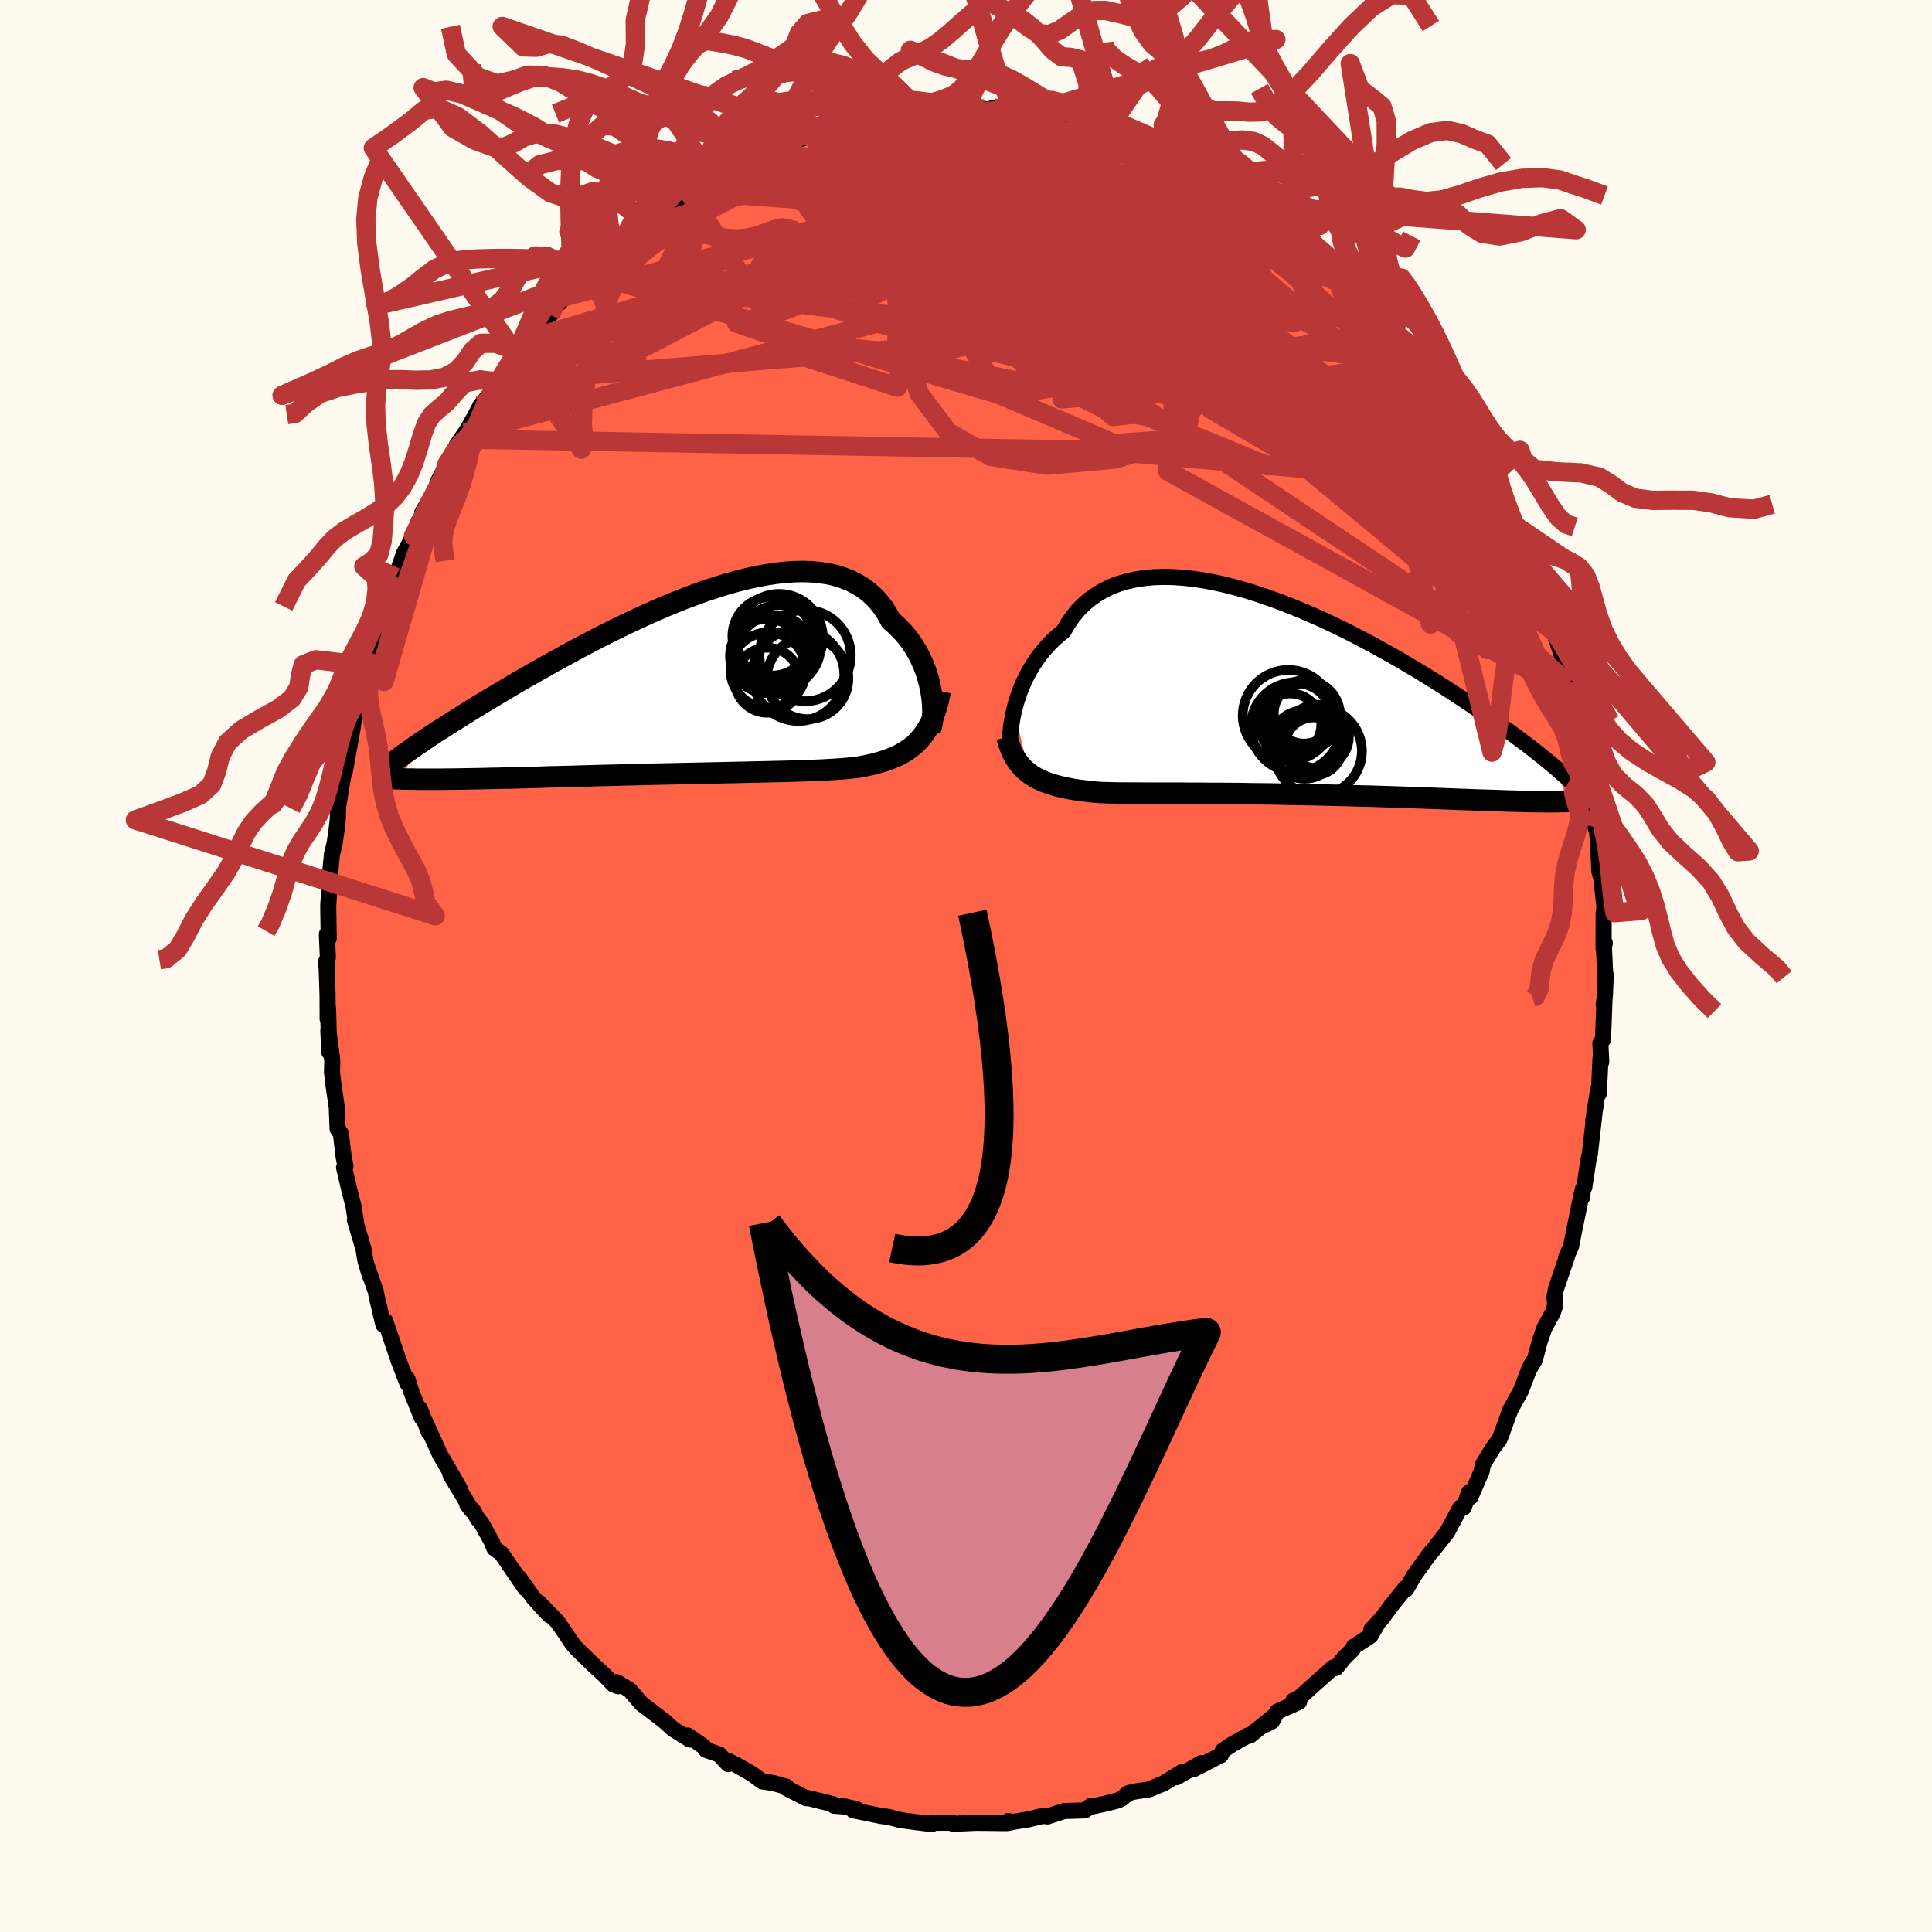
  <svg viewBox="-100 -100 200 200" xmlns="http://www.w3.org/2000/svg" width="500" height="500" id="face-svg">
    <defs>
      <clipPath id="leftEyeClipPath">
        <polyline points="26.18,0.8 26.08,0.28 25.96,-0.25 25.81,-0.78 25.64,-1.32 25.44,-1.85 25.21,-2.38 24.96,-2.9 24.69,-3.41 24.38,-3.91 24.06,-4.39 23.7,-4.87 23.32,-5.32 22.91,-5.75 22.48,-6.17 22.02,-6.56 21.64,-7.26 21.22,-7.91 20.75,-8.51 20.24,-9.06 19.68,-9.56 19.08,-10 18.44,-10.39 17.76,-10.73 17.04,-11.01 16.28,-11.25 15.49,-11.43 14.66,-11.55 13.8,-11.63 12.91,-11.66 11.99,-11.64 11.05,-11.58 10.09,-11.47 9.11,-11.32 8.1,-11.13 7.09,-10.91 6.06,-10.65 5.02,-10.36 3.97,-10.03 2.92,-9.69 1.86,-9.31 0.81,-8.92 -0.25,-8.5 -1.3,-8.07 -2.35,-7.62 -3.39,-7.15 -4.42,-6.68 -5.44,-6.2 -6.44,-5.71 -7.43,-5.22 -8.41,-4.72 -9.37,-4.22 -10.3,-3.73 -11.22,-3.23 -12.12,-2.74 -13,-2.26 -13.85,-1.78 -14.68,-1.31 -15.49,-0.85 -16.28,-0.4 -17.04,0.05 -17.77,0.48 -18.49,0.91 -19.18,1.32 -19.84,1.72 -20.49,2.11 -21.11,2.49 -21.71,2.86 -22.29,3.23 -22.85,3.58 -23.39,3.92 -23.91,4.25 -24.41,4.57 -24.89,4.87 -25.35,5.17 -25.78,5.46 -26.2,5.74 -26.6,6.01 -26.98,6.27 -27.34,6.52 -28.47,9.82 -28.11,9.83 -27.73,9.83 -27.33,9.84 -26.92,9.85 -26.49,9.85 -26.04,9.85 -25.58,9.85 -25.1,9.85 -24.61,9.85 -24.1,9.84 -23.57,9.84 -23.03,9.83 -22.47,9.82 -21.89,9.81 -21.3,9.8 -20.69,9.79 -20.06,9.78 -19.41,9.76 -18.74,9.75 -18.05,9.73 -17.34,9.72 -16.61,9.7 -15.87,9.68 -15.1,9.66 -14.32,9.64 -13.52,9.61 -12.7,9.59 -11.86,9.57 -11.01,9.55 -10.15,9.52 -9.27,9.5 -8.37,9.47 -7.47,9.45 -6.55,9.43 -5.63,9.4 -4.7,9.38 -3.76,9.36 -2.81,9.33 -1.86,9.31 -0.91,9.29 0.04,9.27 0.99,9.25 1.94,9.23 2.89,9.21 3.83,9.19 4.76,9.17 5.69,9.15 6.6,9.13 7.5,9.11 8.39,9.09 9.26,9.07 10.11,9.05 10.95,9.03 11.77,9.01 12.56,8.98 13.33,8.96 14.08,8.93 14.8,8.9 15.49,8.86 16.16,8.82 16.8,8.78 17.41,8.73 17.99,8.67 18.55,8.61 19.11,8.51 19.65,8.4 20.18,8.28 20.68,8.15 21.17,8 21.65,7.85 22.1,7.67 22.54,7.49 22.96,7.28 23.35,7.06 23.73,6.82 24.09,6.56 24.44,6.28 24.76,5.97 25.06,5.64" />
      </clipPath>
      <clipPath id="rightEyeClipPath">
        <polyline points="-29.62,1.17 -29.47,0.59 -29.29,0 -29.09,-0.59 -28.86,-1.18 -28.6,-1.77 -28.32,-2.35 -28.01,-2.92 -27.67,-3.49 -27.3,-4.04 -26.9,-4.58 -26.48,-5.09 -26.03,-5.59 -25.55,-6.07 -25.04,-6.53 -24.51,-6.96 -24.07,-7.73 -23.58,-8.44 -23.04,-9.1 -22.44,-9.71 -21.81,-10.25 -21.12,-10.74 -20.39,-11.17 -19.62,-11.55 -18.8,-11.86 -17.94,-12.11 -17.05,-12.31 -16.12,-12.45 -15.16,-12.54 -14.18,-12.57 -13.16,-12.55 -12.12,-12.48 -11.06,-12.36 -9.98,-12.2 -8.89,-11.99 -7.78,-11.75 -6.67,-11.46 -5.55,-11.15 -4.42,-10.79 -3.3,-10.41 -2.17,-10 -1.05,-9.57 0.06,-9.11 1.17,-8.64 2.26,-8.15 3.35,-7.64 4.41,-7.13 5.46,-6.6 6.49,-6.06 7.5,-5.53 8.49,-4.98 9.46,-4.44 10.4,-3.9 11.31,-3.36 12.2,-2.83 13.07,-2.3 13.91,-1.78 14.72,-1.27 15.5,-0.76 16.26,-0.27 16.99,0.22 17.69,0.69 18.37,1.15 19.02,1.6 19.65,2.03 20.25,2.46 20.83,2.87 21.39,3.28 21.93,3.67 22.44,4.05 22.94,4.42 23.41,4.77 23.86,5.12 24.29,5.45 24.7,5.78 25.09,6.09 25.46,6.39 25.81,6.68 26.15,6.96 26.46,7.22 27.66,10.68 27.37,10.69 27.06,10.69 26.74,10.7 26.4,10.7 26.05,10.71 25.68,10.71 25.29,10.7 24.89,10.7 24.47,10.7 24.03,10.69 23.57,10.68 23.1,10.67 22.6,10.66 22.09,10.64 21.55,10.63 21,10.61 20.43,10.59 19.83,10.57 19.21,10.55 18.57,10.53 17.91,10.51 17.22,10.48 16.5,10.46 15.77,10.43 15.01,10.4 14.22,10.37 13.42,10.34 12.58,10.31 11.73,10.28 10.86,10.25 9.96,10.22 9.04,10.19 8.11,10.16 7.15,10.13 6.19,10.11 5.2,10.08 4.2,10.05 3.19,10.03 2.17,10 1.14,9.98 0.11,9.96 -0.93,9.94 -1.98,9.92 -3.02,9.9 -4.06,9.89 -5.1,9.88 -6.13,9.86 -7.16,9.85 -8.17,9.84 -9.17,9.84 -10.16,9.83 -11.13,9.83 -12.08,9.82 -13.01,9.82 -13.91,9.82 -14.79,9.82 -15.64,9.82 -16.46,9.81 -17.26,9.81 -18.01,9.8 -18.74,9.8 -19.43,9.79 -20.09,9.77 -20.71,9.75 -21.35,9.7 -21.97,9.63 -22.57,9.56 -23.15,9.48 -23.71,9.39 -24.25,9.28 -24.76,9.17 -25.26,9.05 -25.73,8.91 -26.18,8.76 -26.61,8.59 -27.02,8.41 -27.41,8.21 -27.77,7.99 -28.11,7.75" />
      </clipPath>
      <filter id="fuzzy">
        <feTurbulence id="turbulence" baseFrequency="0.05" numOctaves="3" type="noise" result="noise" />
        <feDisplacementMap in="SourceGraphic" in2="noise" scale="2" />
      </filter>
      <linearGradient id="rainbowGradient" x1="0%" y1="0%" x2="100%" y2="0%">
        <stop offset="0%" style="stop-color: rgb(0, 0, 0); stop-opacity: 1" />
        <stop offset="50%" style="stop-color: rgb(128, 128, 128); stop-opacity: 1" />
        <stop offset="100%" style="stop-color: rgb(255, 105, 180); stop-opacity: 1" />
      </linearGradient>
    </defs>
    <rect x="-100" y="-100" width="100%" height="100%" fill="rgb(255, 250, 240)" />
    <polyline id="faceContour" points="66.18,1.13 66.23,0.91 66.13,3.22 66.01,3.98 66.09,3.65 65.94,7.59 65.67,8.01 65.76,9.92 65.68,9.61 65.51,13.2 65.44,12.75 64.93,16.02 65.07,15.16 64.58,19.48 64.46,19.92 64.01,22.89 63.86,23.1 63.79,23.94 63.76,23.46 63.14,26.51 63.11,26.62 62.64,29 62.11,30.23 62.2,30.12 61.07,33.43 60.91,34.29 61,35.1 60.75,35.87 59.88,37.46 59.4,38.83 58.87,40.81 58.32,41.71 58.62,41.06 58.27,41.79 57.45,43.95 56.37,45.9 56.22,46.28 55.47,48.37 55.23,48.98 54.56,49.89 53.5,51.61 53.39,52.28 52.21,54.98 52.06,54.51 51.53,56.04 51.17,56.06 49.8,58.62 49.73,58.7 48.34,60.47 48,60.85 46.35,63.15 45.57,64.51 45.48,64.4 43.99,66.26 43.08,67.51 41.96,68.7 42.67,67.97 41.86,69.35 40.14,70.47 40.02,70.76 39.17,71.59 38.3,72.67 38.02,72.62 36.23,74.21 34.54,75.73 33.89,76.05 34.48,76.18 32.21,77.19 31.68,78.19 31.06,78.51 31.81,77.72 29.39,79.67 29.22,79.64 27.51,80.6 26.59,81.22 26.38,81.7 23.54,83.16 24.34,82.52 21.78,83.98 22.35,83.45 20.47,84.61 18.94,85.24 17.4,85.47 16.75,85.65 16.21,86.13 15.76,86.37 14.72,86.65 12.72,87.08 12.96,86.92 12.3,87.41 10.15,87.48 8.45,88.04 7.95,87.98 6.48,88.34 4.75,88.62 4.4,88.51 4.67,88.65 4.24,88.73 0.66,88.69 1.41,88.68 -1.28,88.8 -1.24,88.85 -1.4,88.69 -3.52,88.69 -3.41,88.69 -3.53,88.83 -5.1,88.64 -6.81,88.41 -8.06,88.08 -8.69,88.01 -11.68,87.4 -11.3,87.3 -12.46,87.02 -13.65,86.93 -13.8,86.76 -16.22,86.16 -16.54,86.15 -18.61,85.09 -18.56,84.97 -19.95,84.58 -21.1,84.41 -22.11,83.66 -23.62,82.79 -24.54,82.32 -24.62,82.62 -25.54,81.63 -26.91,81.15 -27.16,80.8 -28.81,79.66 -28.65,79.89 -28.58,80.08 -30.31,79 -31.26,78.14 -32.97,76.84 -33.6,76.36 -34.8,74.96 -36.17,74.13 -36,74.56 -36.49,74.38 -37.49,73.35 -38.62,72.31 -40.39,70.58 -40.77,70.12 -41.53,68.98 -42.26,67.93 -44.18,65.93 -43.06,67.24 -43.38,66.95 -44.79,65.39 -46.26,63.33 -45.6,64.46 -48.09,60.82 -48.82,60.28 -49.12,59.55 -50.15,57.7 -50.55,57.23 -50.99,56.42 -51.64,55.71 -51.15,56.37 -53.36,52.69 -52.43,54.06 -53.58,52.06 -54.43,50.62 -56.09,46.95 -55.61,48.25 -56.54,45.83 -56.33,46.78 -57.43,44.04 -57.82,42.75 -57.81,43.24 -58.78,40.74 -58.84,40.54 -60.13,36.73 -60.31,37.14 -60.92,34.57 -61.11,33.67 -61.77,31.75 -61.7,32.07 -62.16,30.56 -62.37,29.29 -63.26,26.29 -63.16,26.43 -63.41,24.84 -63.82,23.25 -64.38,20.87 -64.23,20.71 -64.42,19.79 -64.71,17.35 -65.05,16.87 -65.13,14.9 -65.11,14.82 -65.49,12.21 -65.63,10.98 -65.6,9.75 -66.01,6.66 -65.91,8.92 -66.04,4.36 -66.08,5.51 -66.09,2.96 -66.21,-0.52 -66.23,-0.1 -66.06,-0.9 -66.16,-3.29 -65.97,-2.85 -66.02,-6.24 -65.89,-8.14 -65.95,-8.41 -65.66,-11.28 -65.64,-11.54 -65.36,-12.68 -65.17,-13.99 -65.07,-14.86 -65.03,-15.18 -65,-16.48 -64.53,-19.32 -64.37,-20.67 -64.34,-19.93 -63.47,-24.75 -63.39,-25.37 -63.11,-26.8 -63.02,-26.52 -62.88,-27.98 -62.09,-30.35 -62.33,-29.52 -61.83,-31.35 -61.41,-32.36 -60.33,-35.89 -59.9,-36.66 -59.48,-38.78 -59.06,-39.23 -58.96,-39.86 -59.04,-40.24 -58.18,-42.71 -57.2,-44.52 -56.93,-44.83 -56.68,-46.01 -56.38,-45.95 -56.28,-46.96 -54.4,-50.12 -54.72,-50.02 -53.73,-51.95 -51.86,-55.17 -52.73,-53.89 -52.39,-54.16 -52.17,-54.55 -50.83,-56.92 -50.25,-58.04 -49.05,-59.49 -48.37,-60.44 -48.49,-60.34 -46.77,-62.86 -46.03,-63.37 -46.14,-63.68 -44.91,-65.01 -43.03,-67.39 -42.35,-68.54 -42.05,-68.67 -41.72,-69.23 -39.27,-71.54 -40.44,-70.18 -39.43,-71.27 -38.75,-71.65 -36.52,-74 -35.65,-74.51 -35.86,-74.46 -33.16,-76.87 -33.9,-76.22 -32.38,-77.43 -33.32,-76.66 -29.14,-79.58 -28.66,-80.2 -28.84,-79.72 -28.63,-79.99 -27.09,-81.02 -26.33,-81.01 -24.14,-82.65 -24.37,-82.19 -23.26,-83.12 -21.89,-83.5 -20.51,-84.43 -20.44,-84.5 -19.67,-85.05 -17.85,-85.33 -15.76,-86.11 -16.14,-86.18 -16.12,-86.16 -15.06,-86.73 -13.04,-87.16 -11.78,-87.28 -11.31,-87.32 -9.48,-87.77 -9.94,-87.56 -7.23,-88.25 -6.85,-88.42 -6.57,-88.42 -5.38,-88.64 -3.69,-88.68 -3.59,-88.43 -1.63,-88.65 -0.31,-88.66 0.6,-88.62 -0.03,-88.9 1.79,-88.71 3.43,-88.5 2.8,-88.84 6.45,-88.34 5.48,-88.34 6.71,-88.31 8.91,-87.85 10.18,-87.51 8.68,-87.95 10.59,-87.6 13.03,-87.02 12.55,-87.1 13.57,-86.88 16.6,-86.11 16.47,-85.87 17.32,-85.69 19.6,-84.97 19.91,-84.88 20.06,-84.49 20.44,-84.38 22.48,-83.61 23.76,-82.79 23.99,-82.58 24.65,-82.39 26.88,-81.34 27.06,-80.88 29.27,-79.44 27.92,-80.29 31.19,-78.3 30.39,-78.75 31.36,-77.9 32.85,-77.08 32.88,-77.21 34.02,-76.23 36.58,-73.96 35.64,-74.6 36.95,-73.85 37.59,-72.8 37.81,-72.98 40.18,-70.9 39.72,-70.87 41.09,-69.58 42.67,-67.3 41.99,-68.78 44.32,-66.12 43.22,-67.06 44.13,-65.78 47.18,-62.18 46.99,-62.03 47.88,-61.4 47.88,-61.51 49.05,-59.19 49.4,-58.93 51.25,-55.99 50.16,-57.54 51.41,-55.98 52.02,-54.29 52.79,-53.12 54.43,-50.92 54.16,-50.46 54,-51.37 54.83,-49.62 55.61,-48.43 55.49,-47.87 57.6,-43.82 57.63,-43.29 57.84,-42.59 58.24,-42.01 59.09,-40.02 59.18,-39.37 59.89,-38.04 59.52,-38.51 60.15,-36.51 61,-34.48 60.78,-34.81 61.81,-31.78 62.34,-29.2 62.59,-28.26 62.76,-27.24 63.11,-25.66 63.64,-24.2 63.93,-21.99 63.82,-23.1 64.44,-20.82 65.06,-16.72 65,-17.16 64.65,-17.8 65.16,-14.36 65.28,-14.43 65.44,-12.67 65.56,-9.8 65.74,-9.17 65.71,-9.66 66.09,-6.13 66.01,-5.42 66,-1.85 66.13,-2.38 66.02,-2.3 66.18,1.13 66.23,0.91" fill="rgb(255, 99, 71)" stroke="black" stroke-width="1.667" stroke-linejoin="round" filter="url(#fuzzy)" />
    <g transform="translate(34.62 -27.71)">
      <polyline id="rightCountour" points="-29.62,1.17 -29.47,0.59 -29.29,0 -29.09,-0.59 -28.86,-1.18 -28.6,-1.77 -28.32,-2.35 -28.01,-2.92 -27.67,-3.49 -27.3,-4.04 -26.9,-4.58 -26.48,-5.09 -26.03,-5.59 -25.55,-6.07 -25.04,-6.53 -24.51,-6.96 -24.07,-7.73 -23.58,-8.44 -23.04,-9.1 -22.44,-9.71 -21.81,-10.25 -21.12,-10.74 -20.39,-11.17 -19.62,-11.55 -18.8,-11.86 -17.94,-12.11 -17.05,-12.31 -16.12,-12.45 -15.16,-12.54 -14.18,-12.57 -13.16,-12.55 -12.12,-12.48 -11.06,-12.36 -9.98,-12.2 -8.89,-11.99 -7.78,-11.75 -6.67,-11.46 -5.55,-11.15 -4.42,-10.79 -3.3,-10.41 -2.17,-10 -1.05,-9.57 0.06,-9.11 1.17,-8.64 2.26,-8.15 3.35,-7.64 4.41,-7.13 5.46,-6.6 6.49,-6.06 7.5,-5.53 8.49,-4.98 9.46,-4.44 10.4,-3.9 11.31,-3.36 12.2,-2.83 13.07,-2.3 13.91,-1.78 14.72,-1.27 15.5,-0.76 16.26,-0.27 16.99,0.22 17.69,0.69 18.37,1.15 19.02,1.6 19.65,2.03 20.25,2.46 20.83,2.87 21.39,3.28 21.93,3.67 22.44,4.05 22.94,4.42 23.41,4.77 23.86,5.12 24.29,5.45 24.7,5.78 25.09,6.09 25.46,6.39 25.81,6.68 26.15,6.96 26.46,7.22 27.66,10.68 27.37,10.69 27.06,10.69 26.74,10.7 26.4,10.7 26.05,10.71 25.68,10.71 25.29,10.7 24.89,10.7 24.47,10.7 24.03,10.69 23.57,10.68 23.1,10.67 22.6,10.66 22.09,10.64 21.55,10.63 21,10.61 20.43,10.59 19.83,10.57 19.21,10.55 18.57,10.53 17.91,10.51 17.22,10.48 16.5,10.46 15.77,10.43 15.01,10.4 14.22,10.37 13.42,10.34 12.58,10.31 11.73,10.28 10.86,10.25 9.96,10.22 9.04,10.19 8.11,10.16 7.15,10.13 6.19,10.11 5.2,10.08 4.2,10.05 3.19,10.03 2.17,10 1.14,9.98 0.11,9.96 -0.93,9.94 -1.98,9.92 -3.02,9.9 -4.06,9.89 -5.1,9.88 -6.13,9.86 -7.16,9.85 -8.17,9.84 -9.17,9.84 -10.16,9.83 -11.13,9.83 -12.08,9.82 -13.01,9.82 -13.91,9.82 -14.79,9.82 -15.64,9.82 -16.46,9.81 -17.26,9.81 -18.01,9.8 -18.74,9.8 -19.43,9.79 -20.09,9.77 -20.71,9.75 -21.35,9.7 -21.97,9.63 -22.57,9.56 -23.15,9.48 -23.71,9.39 -24.25,9.28 -24.76,9.17 -25.26,9.05 -25.73,8.91 -26.18,8.76 -26.61,8.59 -27.02,8.41 -27.41,8.21 -27.77,7.99 -28.11,7.75" fill="white" stroke="white" stroke-width="0" stroke-linejoin="round" filter="url(#fuzzy)" />
    </g>
    <g transform="translate(-29.79 -29.18)">
      <polyline id="leftCountour" points="26.18,0.8 26.08,0.28 25.96,-0.25 25.81,-0.78 25.64,-1.32 25.44,-1.85 25.21,-2.38 24.96,-2.9 24.69,-3.41 24.38,-3.91 24.06,-4.39 23.7,-4.87 23.32,-5.32 22.91,-5.75 22.48,-6.17 22.02,-6.56 21.64,-7.26 21.22,-7.91 20.75,-8.51 20.24,-9.06 19.68,-9.56 19.08,-10 18.44,-10.39 17.76,-10.73 17.04,-11.01 16.28,-11.25 15.49,-11.43 14.66,-11.55 13.8,-11.63 12.91,-11.66 11.99,-11.64 11.05,-11.58 10.09,-11.47 9.11,-11.32 8.1,-11.13 7.09,-10.91 6.06,-10.65 5.02,-10.36 3.97,-10.03 2.92,-9.69 1.86,-9.31 0.81,-8.92 -0.25,-8.5 -1.3,-8.07 -2.35,-7.62 -3.39,-7.15 -4.42,-6.68 -5.44,-6.2 -6.44,-5.71 -7.43,-5.22 -8.41,-4.72 -9.37,-4.22 -10.3,-3.73 -11.22,-3.23 -12.12,-2.74 -13,-2.26 -13.85,-1.78 -14.68,-1.31 -15.49,-0.85 -16.28,-0.4 -17.04,0.05 -17.77,0.48 -18.49,0.91 -19.18,1.32 -19.84,1.72 -20.49,2.11 -21.11,2.49 -21.71,2.86 -22.29,3.23 -22.85,3.58 -23.39,3.92 -23.91,4.25 -24.41,4.57 -24.89,4.87 -25.35,5.17 -25.78,5.46 -26.2,5.74 -26.6,6.01 -26.98,6.27 -27.34,6.52 -28.47,9.82 -28.11,9.83 -27.73,9.83 -27.33,9.84 -26.92,9.85 -26.49,9.85 -26.04,9.85 -25.58,9.85 -25.1,9.85 -24.61,9.85 -24.1,9.84 -23.57,9.84 -23.03,9.83 -22.47,9.82 -21.89,9.81 -21.3,9.8 -20.69,9.79 -20.06,9.78 -19.41,9.76 -18.74,9.75 -18.05,9.73 -17.34,9.72 -16.61,9.7 -15.87,9.68 -15.1,9.66 -14.32,9.64 -13.52,9.61 -12.7,9.59 -11.86,9.57 -11.01,9.55 -10.15,9.52 -9.27,9.5 -8.37,9.47 -7.47,9.45 -6.55,9.43 -5.63,9.4 -4.7,9.38 -3.76,9.36 -2.81,9.33 -1.86,9.31 -0.91,9.29 0.04,9.27 0.99,9.25 1.94,9.23 2.89,9.21 3.83,9.19 4.76,9.17 5.69,9.15 6.6,9.13 7.5,9.11 8.39,9.09 9.26,9.07 10.11,9.05 10.95,9.03 11.77,9.01 12.56,8.98 13.33,8.96 14.08,8.93 14.8,8.9 15.49,8.86 16.16,8.82 16.8,8.78 17.41,8.73 17.99,8.67 18.55,8.61 19.11,8.51 19.65,8.4 20.18,8.28 20.68,8.15 21.17,8 21.65,7.85 22.1,7.67 22.54,7.49 22.96,7.28 23.35,7.06 23.73,6.82 24.09,6.56 24.44,6.28 24.76,5.97 25.06,5.64" fill="white" stroke="white" stroke-width="0" stroke-linejoin="round" filter="url(#fuzzy)" />
    </g>
    <g transform="translate(34.62 -27.71)">
      <polyline id="rightUpper" points="-30.01,5.55 -30.04,5.3 -30.07,5 -30.07,4.64 -30.07,4.24 -30.04,3.8 -30,3.32 -29.94,2.81 -29.85,2.28 -29.75,1.73 -29.62,1.17 -29.47,0.59 -29.29,0 -29.09,-0.59 -28.86,-1.18 -28.6,-1.77 -28.32,-2.35 -28.01,-2.92 -27.67,-3.49 -27.3,-4.04 -26.9,-4.58 -26.48,-5.09 -26.03,-5.59 -25.55,-6.07 -25.04,-6.53 -24.51,-6.96 -24.07,-7.73 -23.58,-8.44 -23.04,-9.1 -22.44,-9.71 -21.81,-10.25 -21.12,-10.74 -20.39,-11.17 -19.62,-11.55 -18.8,-11.86 -17.94,-12.11 -17.05,-12.31 -16.12,-12.45 -15.16,-12.54 -14.18,-12.57 -13.16,-12.55 -12.12,-12.48 -11.06,-12.36 -9.98,-12.2 -8.89,-11.99 -7.78,-11.75 -6.67,-11.46 -5.55,-11.15 -4.42,-10.79 -3.3,-10.41 -2.17,-10 -1.05,-9.57 0.06,-9.11 1.17,-8.64 2.26,-8.15 3.35,-7.64 4.41,-7.13 5.46,-6.6 6.49,-6.06 7.5,-5.53 8.49,-4.98 9.46,-4.44 10.4,-3.9 11.31,-3.36 12.2,-2.83 13.07,-2.3 13.91,-1.78 14.72,-1.27 15.5,-0.76 16.26,-0.27 16.99,0.22 17.69,0.69 18.37,1.15 19.02,1.6 19.65,2.03 20.25,2.46 20.83,2.87 21.39,3.28 21.93,3.67 22.44,4.05 22.94,4.42 23.41,4.77 23.86,5.12 24.29,5.45 24.7,5.78 25.09,6.09 25.46,6.39 25.81,6.68 26.15,6.96 26.46,7.22 26.76,7.48 27.04,7.73 27.31,7.97 27.56,8.19 27.79,8.41 28.01,8.62 28.21,8.82 28.4,9.01 28.58,9.2 28.74,9.37" fill="none" stroke="black" stroke-width="1.667" stroke-linejoin="round" filter="url(#fuzzy)" />
      <polyline id="rightLower" points="-30.39,4.01 -30.25,4.52 -30.08,4.99 -29.91,5.43 -29.71,5.84 -29.49,6.23 -29.26,6.58 -29,6.91 -28.73,7.21 -28.43,7.49 -28.11,7.75 -27.77,7.99 -27.41,8.21 -27.02,8.41 -26.61,8.59 -26.18,8.76 -25.73,8.91 -25.26,9.05 -24.76,9.17 -24.25,9.28 -23.71,9.39 -23.15,9.48 -22.57,9.56 -21.97,9.63 -21.35,9.7 -20.71,9.75 -20.09,9.77 -19.43,9.79 -18.74,9.8 -18.01,9.8 -17.26,9.81 -16.46,9.81 -15.64,9.82 -14.79,9.82 -13.91,9.82 -13.01,9.82 -12.08,9.82 -11.13,9.83 -10.16,9.83 -9.17,9.84 -8.17,9.84 -7.16,9.85 -6.13,9.86 -5.1,9.88 -4.06,9.89 -3.02,9.9 -1.98,9.92 -0.93,9.94 0.11,9.96 1.14,9.98 2.17,10 3.19,10.03 4.2,10.05 5.2,10.08 6.19,10.11 7.15,10.13 8.11,10.16 9.04,10.19 9.96,10.22 10.86,10.25 11.73,10.28 12.58,10.31 13.42,10.34 14.22,10.37 15.01,10.4 15.77,10.43 16.5,10.46 17.22,10.48 17.91,10.51 18.57,10.53 19.21,10.55 19.83,10.57 20.43,10.59 21,10.61 21.55,10.63 22.09,10.64 22.6,10.66 23.1,10.67 23.57,10.68 24.03,10.69 24.47,10.7 24.89,10.7 25.29,10.7 25.68,10.71 26.05,10.71 26.4,10.7 26.74,10.7 27.06,10.69 27.37,10.69 27.66,10.68 27.93,10.67 28.2,10.65 28.45,10.64 28.68,10.62 28.91,10.6 29.12,10.59 29.31,10.56 29.5,10.54 29.68,10.52 29.84,10.49" fill="none" stroke="black" stroke-width="2.222" stroke-linejoin="round" filter="url(#fuzzy)" />
      <circle r="3.128" cx="0.373" cy="1.557" stroke="black" fill="none" stroke-width="1.0" filter="url(#fuzzy)" clip-path="url(#rightEyeClipPath)" /><circle r="4.55" cx="1.813" cy="5.467" stroke="black" fill="none" stroke-width="1.0" filter="url(#fuzzy)" clip-path="url(#rightEyeClipPath)" /><circle r="3.608" cx="0.493" cy="1.737" stroke="black" fill="none" stroke-width="1.0" filter="url(#fuzzy)" clip-path="url(#rightEyeClipPath)" /><circle r="3.21" cx="-1.052" cy="2.707" stroke="black" fill="none" stroke-width="1.0" filter="url(#fuzzy)" clip-path="url(#rightEyeClipPath)" /><circle r="4.71" cx="-1.262" cy="1.777" stroke="black" fill="none" stroke-width="1.0" filter="url(#fuzzy)" clip-path="url(#rightEyeClipPath)" /><circle r="3" cx="1.378" cy="4.977" stroke="black" fill="none" stroke-width="1.0" filter="url(#fuzzy)" clip-path="url(#rightEyeClipPath)" /><circle r="4.644" cx="-0.492" cy="2.977" stroke="black" fill="none" stroke-width="1.0" filter="url(#fuzzy)" clip-path="url(#rightEyeClipPath)" /><circle r="3.546" cx="0.428" cy="4.777" stroke="black" fill="none" stroke-width="1.0" filter="url(#fuzzy)" clip-path="url(#rightEyeClipPath)" /><circle r="3.286" cx="1.728" cy="3.952" stroke="black" fill="none" stroke-width="1.0" filter="url(#fuzzy)" clip-path="url(#rightEyeClipPath)" /><circle r="3.554" cx="-0.352" cy="2.007" stroke="black" fill="none" stroke-width="1.0" filter="url(#fuzzy)" clip-path="url(#rightEyeClipPath)" />
      </g>
    <g transform="translate(-29.79 -29.18)">
      <polyline id="leftUpper" points="26.08,4.73 26.17,4.51 26.24,4.24 26.29,3.93 26.33,3.57 26.36,3.17 26.36,2.74 26.35,2.29 26.32,1.81 26.26,1.31 26.18,0.8 26.08,0.28 25.96,-0.25 25.81,-0.78 25.64,-1.32 25.44,-1.85 25.21,-2.38 24.96,-2.9 24.69,-3.41 24.38,-3.91 24.06,-4.39 23.7,-4.87 23.32,-5.32 22.91,-5.75 22.48,-6.17 22.02,-6.56 21.64,-7.26 21.22,-7.91 20.75,-8.51 20.24,-9.06 19.68,-9.56 19.08,-10 18.44,-10.39 17.76,-10.73 17.04,-11.01 16.28,-11.25 15.49,-11.43 14.66,-11.55 13.8,-11.63 12.91,-11.66 11.99,-11.64 11.05,-11.58 10.09,-11.47 9.11,-11.32 8.1,-11.13 7.09,-10.91 6.06,-10.65 5.02,-10.36 3.97,-10.03 2.92,-9.69 1.86,-9.31 0.81,-8.92 -0.25,-8.5 -1.3,-8.07 -2.35,-7.62 -3.39,-7.15 -4.42,-6.68 -5.44,-6.2 -6.44,-5.71 -7.43,-5.22 -8.41,-4.72 -9.37,-4.22 -10.3,-3.73 -11.22,-3.23 -12.12,-2.74 -13,-2.26 -13.85,-1.78 -14.68,-1.31 -15.49,-0.85 -16.28,-0.4 -17.04,0.05 -17.77,0.48 -18.49,0.91 -19.18,1.32 -19.84,1.72 -20.49,2.11 -21.11,2.49 -21.71,2.86 -22.29,3.23 -22.85,3.58 -23.39,3.92 -23.91,4.25 -24.41,4.57 -24.89,4.87 -25.35,5.17 -25.78,5.46 -26.2,5.74 -26.6,6.01 -26.98,6.27 -27.34,6.52 -27.69,6.76 -28.01,6.99 -28.32,7.21 -28.61,7.42 -28.88,7.62 -29.14,7.82 -29.38,8.01 -29.6,8.19 -29.81,8.36 -30.01,8.52" fill="none" stroke="black" stroke-width="2.222" stroke-linejoin="round" filter="url(#fuzzy)" />
      <polyline id="leftLower" points="27.12,0.73 26.99,1.38 26.85,1.99 26.68,2.56 26.5,3.1 26.31,3.6 26.1,4.07 25.86,4.5 25.62,4.91 25.35,5.29 25.06,5.64 24.76,5.97 24.44,6.28 24.09,6.56 23.73,6.82 23.35,7.06 22.96,7.28 22.54,7.49 22.1,7.67 21.65,7.85 21.17,8 20.68,8.15 20.18,8.28 19.65,8.4 19.11,8.51 18.55,8.61 17.99,8.67 17.41,8.73 16.8,8.78 16.16,8.82 15.49,8.86 14.8,8.9 14.08,8.93 13.33,8.96 12.56,8.98 11.77,9.01 10.95,9.03 10.11,9.05 9.26,9.07 8.39,9.09 7.5,9.11 6.6,9.13 5.69,9.15 4.76,9.17 3.83,9.19 2.89,9.21 1.94,9.23 0.99,9.25 0.04,9.27 -0.91,9.29 -1.86,9.31 -2.81,9.33 -3.76,9.36 -4.7,9.38 -5.63,9.4 -6.55,9.43 -7.47,9.45 -8.37,9.47 -9.27,9.5 -10.15,9.52 -11.01,9.55 -11.86,9.57 -12.7,9.59 -13.52,9.61 -14.32,9.64 -15.1,9.66 -15.87,9.68 -16.61,9.7 -17.34,9.72 -18.05,9.73 -18.74,9.75 -19.41,9.76 -20.06,9.78 -20.69,9.79 -21.3,9.8 -21.89,9.81 -22.47,9.82 -23.03,9.83 -23.57,9.84 -24.1,9.84 -24.61,9.85 -25.1,9.85 -25.58,9.85 -26.04,9.85 -26.49,9.85 -26.92,9.85 -27.33,9.84 -27.73,9.83 -28.11,9.83 -28.47,9.82 -28.82,9.81 -29.16,9.8 -29.48,9.78 -29.79,9.77 -30.08,9.75 -30.36,9.73 -30.63,9.72 -30.89,9.7 -31.13,9.68 -31.36,9.65" fill="none" stroke="black" stroke-width="2.222" stroke-linejoin="round" filter="url(#fuzzy)" />
      <circle r="4.084" cx="9.69" cy="-4.967" stroke="black" fill="none" stroke-width="1.0" filter="url(#fuzzy)" clip-path="url(#leftEyeClipPath)" /><circle r="4.036" cx="10.005" cy="-3.062" stroke="black" fill="none" stroke-width="1.0" filter="url(#fuzzy)" clip-path="url(#leftEyeClipPath)" /><circle r="3.842" cx="9.2" cy="-2.912" stroke="black" fill="none" stroke-width="1.0" filter="url(#fuzzy)" clip-path="url(#leftEyeClipPath)" /><circle r="4.222" cx="13.395" cy="-0.597" stroke="black" fill="none" stroke-width="1.0" filter="url(#fuzzy)" clip-path="url(#leftEyeClipPath)" /><circle r="3.368" cx="9.225" cy="-0.402" stroke="black" fill="none" stroke-width="1.0" filter="url(#fuzzy)" clip-path="url(#leftEyeClipPath)" /><circle r="3.896" cx="9.305" cy="-1.452" stroke="black" fill="none" stroke-width="1.0" filter="url(#fuzzy)" clip-path="url(#leftEyeClipPath)" /><circle r="4.762" cx="12.43" cy="-0.947" stroke="black" fill="none" stroke-width="1.0" filter="url(#fuzzy)" clip-path="url(#leftEyeClipPath)" /><circle r="4.28" cx="10.45" cy="-3.907" stroke="black" fill="none" stroke-width="1.0" filter="url(#fuzzy)" clip-path="url(#leftEyeClipPath)" /><circle r="4.53" cx="10.44" cy="-4.812" stroke="black" fill="none" stroke-width="1.0" filter="url(#fuzzy)" clip-path="url(#leftEyeClipPath)" /><circle r="4.726" cx="13.135" cy="-2.957" stroke="black" fill="none" stroke-width="1.0" filter="url(#fuzzy)" clip-path="url(#leftEyeClipPath)" />
    </g>
    <g id="hairs">
      <polyline points="-28.66,-80.2 10.39,-77.35 25.27,-74.97 30.26,-73.74 29.18,-74.35 25.11,-75.84 21.05,-77.21 19.03,-77.88 19.65,-77.52 22.11,-75.94 24.76,-73.29 25.95,-70.13 24.97,-67.08 22.87,-64.32 22.2,-61.36 25.3,-57.67 31.83,-53.82 37.5,-52.25 36.21,-56.34 25.73,-66.96 15.04,-78.03 32.88,-77.21" fill="none" stroke="rgb(185, 55, 55)" stroke-width="2" stroke-linejoin="round" filter="url(#fuzzy)" /><polyline points="61,-34.48 21.96,-65.74 14.32,-70.58 12.87,-68.28 13.71,-64.63 17.87,-60.96 23.35,-58.56 26.18,-58.6 23.71,-61.21 16.06,-65.41 5.71,-69.8 -4,-73.36 -10.36,-75.82 -12.14,-77.52 -9.76,-78.89 -4.73,-80.03 1.38,-80.46 7.68,-79.2 14.02,-75.27 20.04,-68.54 23.91,-60.54 22.69,-54.61 15.36,-54.08 3.42,-59.17 -38.75,-71.65" fill="none" stroke="rgb(185, 55, 55)" stroke-width="2" stroke-linejoin="round" filter="url(#fuzzy)" /><polyline points="51.41,-55.98 33.61,-71.8 26.21,-77.72 26.68,-77.6 29.34,-74.53 31.07,-70.61 30.79,-67.51 28.15,-66.38 23.22,-67.55 16.99,-70.32 11.8,-72.95 10.36,-73.36 13.45,-70.39 18.29,-65.1 20.36,-60.77 20.23,-59.72 30.69,-56.24 62.34,-29.2" fill="none" stroke="rgb(185, 55, 55)" stroke-width="2" stroke-linejoin="round" filter="url(#fuzzy)" /><polyline points="-0.03,-88.9 31.06,-65.75 30.01,-67.06 15.62,-70.49 -0.63,-71.66 -10.85,-71.98 -13.11,-73.12 -10.64,-75.27 -7.87,-77.57 -6.83,-78.93 -6.56,-78.24 -4.99,-74.44 -1.37,-67.49 2.71,-60.4 7.26,-59.59 44.13,-65.78" fill="none" stroke="rgb(185, 55, 55)" stroke-width="2" stroke-linejoin="round" filter="url(#fuzzy)" /><polyline points="-7.23,-88.25 27.84,-69.65 33.94,-66.58 28.7,-67.89 20.78,-68.96 13.45,-69.69 8.32,-70.49 5.99,-71.1 5.88,-71.28 6.61,-71.2 6.91,-71.35 6.41,-72.12 5.67,-73.56 5.54,-75.44 6.43,-77.4 7.96,-79.13 9.17,-80.47 9,-81.39 6.91,-81.9 3.48,-81.9 0.76,-81.07 1.93,-78.98 10,-75.39 25.76,-71.51 35.64,-74.6" fill="none" stroke="rgb(185, 55, 55)" stroke-width="2" stroke-linejoin="round" filter="url(#fuzzy)" /><polyline points="-27.09,-81.02 -0.73,-81.28 -5.26,-80.96 -13.19,-77.86 -15.28,-73.69 -12.72,-70.47 -9.76,-69.3 -8.34,-70.08 -7.43,-72.07 -5.55,-74.37 -3.18,-76.34 -2.66,-77.77 -5.86,-78.76 -11.98,-79.64 -17.6,-80.71 -18.97,-82.15 -14.16,-84.05 -3.4,-86.41 8.91,-87.85" fill="none" stroke="rgb(185, 55, 55)" stroke-width="2" stroke-linejoin="round" filter="url(#fuzzy)" /><polyline points="44.13,-65.78 27.16,-69.95 11.39,-74.39 8.25,-74.68 10.58,-72.04 13.29,-68.91 15.07,-66.92 15.62,-66.47 14.72,-66.98 12.76,-67.49 10.89,-67.33 10.19,-66.51 10.86,-65.68 12.22,-65.7 13.28,-67.14 13.24,-70.12 11.63,-74.19 8.32,-78.43 3.94,-81.65 0.02,-82.93 -3.12,-81.47 -12.77,-74.72 -52.39,-54.16" fill="none" stroke="rgb(185, 55, 55)" stroke-width="2" stroke-linejoin="round" filter="url(#fuzzy)" /><polyline points="62.34,-29.2 25.24,-63.09 3.3,-74.29 0.54,-75.6 8.04,-73.24 15.49,-71.22 17.67,-71.39 14.99,-73.46 10.9,-75.99 8.82,-77.57 10.24,-77.42 14.08,-75.58 17.61,-72.89 18.3,-70.49 15.99,-68.91 14.2,-66.95 19.35,-61.83 37.7,-51.29 59.52,-38.51" fill="none" stroke="rgb(185, 55, 55)" stroke-width="2" stroke-linejoin="round" filter="url(#fuzzy)" /><polyline points="-23.26,-83.12 4.69,-82.66 15.2,-81.4 19.14,-80.08 17.32,-80.06 11.56,-80.69 4.17,-80.66 -2.84,-79.26 -7.46,-76.65 -7.92,-73.5 -3.62,-70.91 4.08,-70.01 12.73,-71.29 20.72,-73.47 28.58,-73.02 39.33,-64.01 60.15,-36.51" fill="none" stroke="rgb(185, 55, 55)" stroke-width="2" stroke-linejoin="round" filter="url(#fuzzy)" /><polyline points="55.61,-48.43 24.44,-68.9 4.46,-74.82 0.37,-72.33 5.51,-67.2 11.27,-63.97 12.78,-64.2 10.12,-66.96 6,-70.51 3.03,-73.5 2.34,-75.36 3.64,-76.2 6.01,-76.36 8.42,-76.11 10.01,-75.5 10.25,-74.36 9.16,-72.38 7.53,-69.37 6.88,-65.64 8.68,-62.31 13.19,-61.23 18.25,-64.14 18.38,-71.55 6.36,-81.52 -15.06,-86.73" fill="none" stroke="rgb(185, 55, 55)" stroke-width="2" stroke-linejoin="round" filter="url(#fuzzy)" /><polyline points="-6.85,-88.42 18.06,-76.68 28.65,-68.02 35.47,-62.02 35.8,-61.01 29.04,-63.63 17.45,-67.3 4.52,-70.16 -6.55,-71.5 -13.77,-71.46 -16.41,-70.71 -14.79,-69.97 -9.94,-69.84 -3.31,-70.55 3.62,-71.91 9.64,-73.42 13.9,-74.71 15.99,-75.98 16.31,-77.83 17.1,-80.17 31.36,-77.9" fill="none" stroke="rgb(185, 55, 55)" stroke-width="2" stroke-linejoin="round" filter="url(#fuzzy)" /><polyline points="-24.37,-82.19 17.42,-64.78 19.5,-68.79 13.28,-73.03 8.29,-75.05 4.87,-75.69 1.43,-75.8 -1.74,-75.92 -2.78,-76.33 -0.58,-76.94 3.79,-77.53 7.87,-77.87 9.69,-77.75 9.18,-76.71 8.08,-73.94 8.98,-68.88 14.65,-62.45 26.91,-57.8 42.39,-57.48 54.43,-50.92" fill="none" stroke="rgb(185, 55, 55)" stroke-width="2" stroke-linejoin="round" filter="url(#fuzzy)" /><polyline points="-1.63,-88.65 -12.16,-80.72 -1.1,-70.68 15.78,-63.14 25.12,-59.63 23.93,-59.79 16.45,-61.87 9.19,-63.81 6.87,-64.38 10.42,-63.71 17.4,-62.71 23.95,-62.19 27.03,-62.2 25.73,-62.09 21.41,-61.21 16.7,-59.54 14.24,-57.79 15.23,-56.88 18.09,-57.21 18.47,-58.62 16.92,-59.83 52.79,-53.12" fill="none" stroke="rgb(185, 55, 55)" stroke-width="2" stroke-linejoin="round" filter="url(#fuzzy)" /><polyline points="62.59,-28.26 18.3,-57.85 20.86,-63.91 25.26,-64.84 20.69,-67.67 11.26,-71.99 3.54,-75.96 0.38,-78.77 0.42,-80.53 0.79,-81.38 0.03,-81.01 -0.72,-78.77 1.04,-74.39 6.47,-68.82 12.39,-64.84 10.31,-66.36 -6.4,-75.03 -16.12,-86.16" fill="none" stroke="rgb(185, 55, 55)" stroke-width="2" stroke-linejoin="round" filter="url(#fuzzy)" /><polyline points="29.27,-79.44 -8.06,-77.21 -10.23,-76.68 -1.06,-76.31 6.51,-75.18 9.72,-73.1 9.76,-70.64 8.2,-68.49 6.51,-66.89 6.04,-65.62 7.67,-64.43 11.19,-63.5 15.29,-63.27 18.48,-64.03 20.21,-65.47 21.31,-66.76 23.07,-67.12 25.82,-66.64 28.07,-66.46 27.32,-68.16 21.91,-72.34 11.92,-77.28 -2.56,-79.15 -23.79,-73.89 -50.25,-58.04" fill="none" stroke="rgb(185, 55, 55)" stroke-width="2" stroke-linejoin="round" filter="url(#fuzzy)" /><polyline points="44.32,-66.12 2.42,-75.97 -11.75,-75.92 -10.24,-72.69 -3.03,-68.54 5.31,-64.78 12.66,-62.03 17.81,-60.4 20.24,-59.99 20.17,-60.96 18.35,-63.32 15.58,-66.69 12.13,-70.29 7.7,-73.25 2.43,-75.07 -1.82,-76.01 -2.43,-76.81 -1.3,-77.87 -10.35,-77.71 -41.72,-69.23" fill="none" stroke="rgb(185, 55, 55)" stroke-width="2" stroke-linejoin="round" filter="url(#fuzzy)" /><polyline points="19.6,-84.97 -0.21,-79.91 10.97,-74.96 22.94,-67.35 26.33,-61.09 22.35,-58.96 16.16,-60.51 11.91,-63.54 10.82,-66 11.61,-67.02 12.21,-66.89 11.38,-66.56 9.43,-66.91 7.85,-68.25 8.12,-70.19 10.44,-71.89 13.33,-72.56 14.6,-71.68 13.18,-68.86 10,-64.42 6.52,-61.25 4.02,-66.31 26.88,-81.34" fill="none" stroke="rgb(185, 55, 55)" stroke-width="2" stroke-linejoin="round" filter="url(#fuzzy)" /><polyline points="-39.43,-71.27 11.07,-65.04 17.74,-67.09 14.46,-66.14 10.37,-65.08 8.44,-66.04 10.1,-68.1 14.81,-69.8 19.94,-70.78 22.35,-71.57 20.37,-72.34 15.12,-72.32 10.1,-70.17 9.64,-65.03 16.84,-57.68 31.22,-51.78 44.13,-54.64 37.81,-72.98" fill="none" stroke="rgb(185, 55, 55)" stroke-width="2" stroke-linejoin="round" filter="url(#fuzzy)" /><polyline points="-11.78,-87.28 27.14,-68.41 36.27,-67.54 34.25,-71.62 28.82,-76.13 23.71,-79.39 20.03,-80.95 17.16,-81.03 14.03,-80 10.47,-78.07 7.54,-75.41 6.66,-72.44 8.37,-69.99 11.72,-68.96 14.91,-69.77 16.6,-71.97 16.69,-74.52 15.92,-76.52 14.72,-77.88 13,-79.12 10.9,-80.21 8.06,-79.69 -3.07,-75.21 -46.77,-62.86" fill="none" stroke="rgb(185, 55, 55)" stroke-width="2" stroke-linejoin="round" filter="url(#fuzzy)" /><polyline points="3.43,-88.5 24.68,-77.19 22.41,-75.04 16.08,-72.49 14.54,-68.93 16.03,-66.63 16.24,-66.34 13.73,-67.04 9.56,-67.84 4.89,-68.9 0.58,-70.57 -1.26,-72.1 2.6,-72.55 11.89,-73.5 17.91,-79.27 16.6,-86.11" fill="none" stroke="rgb(185, 55, 55)" stroke-width="2" stroke-linejoin="round" filter="url(#fuzzy)" /><polyline points="26.88,-81.34 33.05,-73.59 24.49,-76.53 15.65,-78.59 9.66,-78.31 4.99,-77.06 0.74,-76.25 -2.49,-76.47 -3.96,-77.49 -3.51,-78.65 -1.35,-79.26 2.24,-79.02 6.63,-78.06 10.57,-76.87 12.49,-75.96 11.68,-75.56 9.28,-75.3 8.13,-74.39 10.98,-72.22 18.05,-68.97 26.51,-65.27 34.35,-60.38 45.61,-51.14 58.24,-42.01" fill="none" stroke="rgb(185, 55, 55)" stroke-width="2" stroke-linejoin="round" filter="url(#fuzzy)" /><polyline points="10.18,-87.51 7.02,-86.43 12.42,-81.87 16.56,-77.33 16.22,-73.94 12.82,-72.06 8.64,-71.94 5.19,-73.19 3.22,-74.72 3.03,-75.27 4.6,-74.16 7.66,-71.63 11.83,-68.66 16.56,-66.4 21.03,-65.72 24.04,-66.79 24.45,-69.1 21.75,-71.51 16.39,-72.64 9.17,-71.66 0.09,-69.69 -10.55,-70.55 -16.27,-78.38 -3.69,-88.68" fill="none" stroke="rgb(185, 55, 55)" stroke-width="2" stroke-linejoin="round" filter="url(#fuzzy)" /><polyline points="41.09,-69.58 25.81,-76.75 23.25,-70.67 18.76,-64.81 12.7,-63.85 8.24,-66.4 7.54,-69.51 11.06,-71.2 17.23,-71.18 22.99,-70.47 25.3,-70.44 22.8,-71.61 16.51,-73.12 8.8,-73.4 1.62,-72.34 -3.67,-73.11 -3.76,-80.12 -3.69,-88.68" fill="none" stroke="rgb(185, 55, 55)" stroke-width="2" stroke-linejoin="round" filter="url(#fuzzy)" /><polyline points="37.81,-72.98 46.68,-59.39 50.33,-53.05 49.44,-52.63 44.48,-53.95 34.64,-56.2 20.53,-59.42 4.81,-63.08 -9.01,-66.5 -18.14,-69.56 -21.32,-72.45 -19,-75.08 -12.73,-76.73 -4.41,-76.34 4.44,-73.36 13.22,-68.22 22.21,-62.34 31.39,-57.61 37.24,-56.22 28.52,-61.96 -15.76,-86.11" fill="none" stroke="rgb(185, 55, 55)" stroke-width="2" stroke-linejoin="round" filter="url(#fuzzy)" /><polyline points="34.02,-76.23 6.99,-76.37 -4.79,-72.67 -0.25,-71.72 7.47,-73.57 11.02,-76.77 10.14,-79.4 7.85,-80.12 7.03,-78.89 8.33,-76.82 10,-75.44 9.34,-75.52 5.07,-76.36 -1.14,-75.98 -5.62,-72.39 -6.23,-65.65 -7.09,-59.92 -18.27,-63.56 -28.63,-79.99" fill="none" stroke="rgb(185, 55, 55)" stroke-width="2" stroke-linejoin="round" filter="url(#fuzzy)" /><polyline points="42.67,-67.3 -5.41,-71.69 -12.59,-77.46 -5.53,-79.49 5.25,-77.54 14.15,-73.45 18.39,-69.18 17.89,-65.92 14.38,-64.05 10.11,-63.37 6.94,-63.41 5.77,-63.81 6.34,-64.53 7.48,-65.62 8.05,-66.84 8.03,-67.46 8.99,-66.76 12.95,-64.91 20.17,-63.4 27.59,-64.28 30.13,-68.38 25.38,-74.07 19.9,-77.39 39.72,-70.87" fill="none" stroke="rgb(185, 55, 55)" stroke-width="2" stroke-linejoin="round" filter="url(#fuzzy)" /><polyline points="-24.14,-82.65 1.17,-82.62 3.55,-80.86 -1.25,-79.63 -2.79,-77.34 -0.54,-73.17 1.81,-68.21 0.99,-64.45 -4.24,-63.17 -12.67,-64.03 -20.74,-65.52 -23.75,-66.55 -19.41,-67.64 -12.87,-70.16 -18.77,-72.71 -44.91,-65.01" fill="none" stroke="rgb(185, 55, 55)" stroke-width="2" stroke-linejoin="round" filter="url(#fuzzy)" /><polyline points="0.6,-88.62 20.65,-68.53 18.64,-68.18 17.69,-68.83 17.58,-68.2 15.88,-67.36 12.99,-66.72 11.26,-66.01 12.2,-65.32 15.01,-65.16 17.58,-65.8 18.32,-66.69 17.03,-66.95 14.49,-66.38 11.83,-66.15 10.42,-67.93 11.35,-71.65 12.23,-73.83 0.74,-69.2 -51.86,-55.17" fill="none" stroke="rgb(185, 55, 55)" stroke-width="2" stroke-linejoin="round" filter="url(#fuzzy)" /><polyline points="62.59,-28.26 20.88,-51.23 21.6,-59.54 20.78,-66.57 15.71,-72.61 10.33,-76.64 6.1,-78.64 2.82,-78.99 0.43,-77.91 -1.01,-75.62 -1.79,-72.71 -2.38,-70.23 -2.47,-69.1 -0.69,-69.44 4.37,-70.6 11.88,-72.11 17.53,-74.71 15.93,-79.71 7.8,-86.03 5.48,-88.34" fill="none" stroke="rgb(185, 55, 55)" stroke-width="2" stroke-linejoin="round" filter="url(#fuzzy)" /><polyline points="57.6,-43.82 44.12,-60.86 39.4,-61.42 31.18,-59.97 19.4,-59.45 7.04,-60.2 -2.5,-62.13 -7.15,-64.88 -7.02,-67.9 -3.72,-70.61 0.87,-72.5 5.23,-73.26 8.03,-73.01 7.9,-72.25 3.9,-71.74 -3.4,-71.97 -11.31,-73.01 -15.97,-74.51 -14.71,-75.79 -8.27,-75.48 -1.19,-71.7 -2.97,-64.19 -48.37,-60.44" fill="none" stroke="rgb(185, 55, 55)" stroke-width="2" stroke-linejoin="round" filter="url(#fuzzy)" /><polyline points="58.24,-42.01 25.86,-64.39 2.23,-74.75 -7.31,-79.73 -9.41,-80.68 -8.87,-78.48 -7.91,-74.32 -7.21,-69.29 -6.45,-64.09 -4.84,-59.24 -1.87,-55.29 2.56,-52.75 8.43,-51.84 15.49,-52.49 22.07,-54.63 23.45,-58.49 13.56,-64.44 -4.87,-72.9 3.43,-88.5" fill="none" stroke="rgb(185, 55, 55)" stroke-width="2" stroke-linejoin="round" filter="url(#fuzzy)" /><polyline points="27.06,-80.88 3.45,-64.52 13.8,-62.29 19.57,-64.53 20.77,-64.88 22.01,-63.31 23.5,-62.48 23.04,-64.07 19.79,-67.41 15.54,-70.31 13.23,-70.74 14.77,-67.97 20.18,-62.68 28.05,-56.51 36.24,-51.51 41.29,-49.62 37.27,-51.3 14.34,-53.36 -52.17,-54.55" fill="none" stroke="rgb(185, 55, 55)" stroke-width="2" stroke-linejoin="round" filter="url(#fuzzy)" /><polyline points="31.19,-78.3 -0.99,-82.21 -10.01,-82.79 -9.34,-79.7 -5.29,-74.72 -1.21,-70.33 2.41,-67.82 5.97,-67.05 8.86,-67.45 9.49,-68.75 6.97,-70.85 2.75,-73.39 0.39,-75.5 3.26,-76.22 11.83,-74.99 23.02,-71.96 32.43,-68.23 38.79,-64.68 54.16,-50.46" fill="none" stroke="rgb(185, 55, 55)" stroke-width="2" stroke-linejoin="round" filter="url(#fuzzy)" /><polyline points="0.6,-88.62 3.97,-81.06 15.19,-76.72 22.58,-75.16 26.87,-73.37 26.98,-71.52 21.85,-70.7 12.84,-71.29 2.98,-72.7 -5.18,-74.03 -10.77,-74.56 -13.85,-74.22 -13.98,-73.65 -9.91,-73.75 -1.27,-74.97 9.43,-76.83 17.12,-78.18 18.63,-77.64 21.03,-71.79 54.83,-49.62" fill="none" stroke="rgb(185, 55, 55)" stroke-width="2" stroke-linejoin="round" filter="url(#fuzzy)" /><polyline points="36.95,-73.85 -1.6,-74.37 -2.36,-69.51 9.94,-64.71 20.12,-60.78 23.65,-57.81 20.87,-56.5 14.25,-57.7 6.93,-61.43 1.19,-66.74 -2.37,-72.18 -4.33,-76.6 -5.24,-79.4 -4.9,-80.55 -2.75,-80.33 1.24,-79.16 6.1,-77.43 10.47,-75.48 13.92,-73.43 17.41,-71.27 22.13,-69.22 28.06,-67.99 35.12,-68.01 36.95,-73.85" fill="none" stroke="rgb(185, 55, 55)" stroke-width="2" stroke-linejoin="round" filter="url(#fuzzy)" /><polyline points="49.4,-58.93 18.62,-60.17 24.52,-60.02 28.52,-65.27 26.06,-71.94 19.68,-77.16 12.73,-79.85 7.8,-80 5.92,-78.25 6.42,-75.51 7.47,-72.58 7.14,-69.97 4.5,-67.98 0.19,-66.97 -3.8,-67.33 -5.16,-69.26 -2.76,-72.42 2.31,-75.96 7.23,-78.82 9.93,-79.9 12.21,-77.88 20.5,-70.71 40.17,-56.47 59.09,-40.02" fill="none" stroke="rgb(185, 55, 55)" stroke-width="2" stroke-linejoin="round" filter="url(#fuzzy)" /><polyline points="46.99,-62.03 9.94,-58.7 17.41,-60.05 21.45,-63.51 16.51,-67.89 7.61,-72.35 -0.62,-76.28 -6.04,-79.32 -8.32,-81.36 -8.07,-82.48 -6.2,-82.88 -3.6,-82.81 -0.77,-82.47 2.19,-81.99 5.42,-81.4 9.09,-80.58 13.06,-79.28 16.79,-77.21 19.52,-74.31 20.82,-71.02 21.38,-68.35 21.61,-67.94 14.22,-72.52 -24.14,-82.65" fill="none" stroke="rgb(185, 55, 55)" stroke-width="2" stroke-linejoin="round" filter="url(#fuzzy)" /><polyline points="47.18,-62.18 0.03,-69.02 -2.55,-75.43 0.39,-76.4 -0.36,-73.59 -1.7,-69.71 -0.93,-66.73 1.08,-65.43 2.86,-65.6 4.91,-66.54 8.2,-67.98 11.2,-70.43 10.71,-74.14 8.53,-76.44 18.04,-69.19 59.89,-38.04" fill="none" stroke="rgb(185, 55, 55)" stroke-width="2" stroke-linejoin="round" filter="url(#fuzzy)" /><polyline points="1.79,-88.71 33.96,-63.84 36,-62.78 29.3,-66.08 23.46,-67.93 19.38,-68.31 15.79,-68.3 12.7,-68.37 11.03,-68.57 11.13,-69 12.11,-69.9 12.65,-71.52 12.18,-73.8 11.39,-76.33 11.42,-78.57 12.46,-80.1 12.97,-80.94 10.46,-81.45 3.51,-82.05 -6.29,-82.88 -14.68,-83.72 -19.31,-83.74 -28.63,-79.99" fill="none" stroke="rgb(185, 55, 55)" stroke-width="2" stroke-linejoin="round" filter="url(#fuzzy)" /><polyline points="-1.63,-88.65 -2.96,-87.65 -3.96,-87.35 -4.87,-86.8 -5.71,-85.95 -6.5,-84.95 -7.29,-83.95 -8.12,-83.09 -8.98,-82.44 -9.87,-81.96 -10.79,-81.51 -11.7,-80.91 -12.56,-80.07 -13.32,-79.03 -13.94,-77.92 -14.43,-76.85 -14.96,-75.84 -15.8,-74.81 -17.09,-73.91 -3.59,-88.43 -4.17,-88.91 -5.11,-89.07 -6.06,-89.24 -7,-89.48 -7.95,-89.69 -8.93,-89.77 -9.93,-89.71 -10.97,-89.64 -12.07,-89.74 -13.24,-90.11 -14.44,-90.77 -15.61,-91.55 -16.69,-92.23 -17.68,-92.57 -18.65,-92.51 -19.69,-92.21 -20.81,-91.95 -21.91,-91.92 -22.88,-91.93 -24.03,-91.67" fill="none" stroke="rgb(185, 55, 55)" stroke-width="2" stroke-linejoin="round" filter="url(#fuzzy)" /><polyline points="-26.82,-110.88 -25.24,-110.45 -23.21,-108.97 -21.61,-108.11 -20.39,-107.53 -19.25,-106.74 -17.96,-105.35 -16.46,-103.21 -14.84,-100.55 -13.22,-97.83 -11.73,-95.51 -10.39,-93.82 -9.2,-92.69 -8.11,-91.79 -7.09,-90.84 -6.1,-89.84 -5.11,-89.07 -4.16,-88.69 -3.59,-88.43" fill="none" stroke="rgb(185, 55, 55)" stroke-width="2" stroke-linejoin="round" filter="url(#fuzzy)" /><polyline points="-5.38,-88.64 -4.15,-88.43 -3.09,-88.14 -2.03,-87.92 -1.04,-87.85 -0.14,-87.87 0.72,-87.89 1.6,-87.87 2.52,-87.79 3.49,-87.67 4.49,-87.52 5.49,-87.36 6.48,-87.18 7.44,-86.98 8.36,-86.77 9.25,-86.58 10.12,-86.39 11.02,-86.19 11.98,-85.94 12.98,-85.62 14.21,-85.19 16.28,-84.47 10.39,-105.31 10.88,-104.32 10,-103.52 8.72,-102.84 7.42,-101.84 6.16,-100.48 4.93,-98.89 3.76,-97.16 2.65,-95.38 1.63,-93.69 0.7,-92.22 -0.18,-91.08 -1.09,-90.29 -2.1,-89.81 -3.16,-89.47 -4.19,-89.06 -5.38,-88.64" fill="none" stroke="rgb(185, 55, 55)" stroke-width="2" stroke-linejoin="round" filter="url(#fuzzy)" /><polyline points="-6.85,-88.42 -7.84,-89.01 -9.14,-90.46 -10.36,-91.79 -11.52,-92.7 -12.7,-93.23 -13.9,-93.52 -15.05,-93.65 -16.11,-93.65 -17.09,-93.59 -18.05,-93.55 -19.1,-93.67 -20.29,-94.01 -21.56,-94.51 -22.83,-94.99 -24.07,-95.32 -25.39,-95.58 -26.89,-95.82 -28.23,-95.2" fill="none" stroke="rgb(185, 55, 55)" stroke-width="2" stroke-linejoin="round" filter="url(#fuzzy)" /><polyline points="-23.38,-89.17 -22.26,-89.39 -21.31,-89.26 -20.22,-89.08 -19.07,-89.01 -18,-89.02 -17.07,-89.07 -16.2,-89.15 -15.3,-89.24 -14.3,-89.31 -13.21,-89.25 -12.08,-88.98 -10.98,-88.57 -9.92,-88.23 -8.86,-88.13 -7.74,-88.29 -6.85,-88.42" fill="none" stroke="rgb(185, 55, 55)" stroke-width="2" stroke-linejoin="round" filter="url(#fuzzy)" /><polyline points="65.16,-14.36 65.66,-16.57 65.63,-17.58 65.56,-18.71 65.54,-20.12 65.49,-21.6 65.34,-22.99 65.1,-24.31 64.85,-25.63 64.66,-27.01 64.54,-28.5 64.43,-30.09 64.29,-31.8 64.08,-33.58 63.87,-35.36 63.73,-37.11 63.72,-38.98 63.5,-41.09 2.6,-82.3 2.52,-83.29 1.8,-83.94 1,-84.46 0.24,-85 -0.57,-85.53 -1.47,-85.94 -2.44,-86.21 -3.45,-86.42 -4.45,-86.68 -5.42,-87.02 -6.34,-87.37 -7.25,-87.62 -8.18,-87.71 -9.14,-87.65 -10.1,-87.52 -11.31,-87.32 -36.15,-81.28 -34.78,-81.38 -33.51,-81.83 -32.24,-82.52 -31.13,-83.07 -30.15,-83.37 -29.2,-83.5 -28.22,-83.65 -27.21,-83.89 -26.18,-84.2 -25.14,-84.52 -24.09,-84.78 -23.04,-84.97 -21.98,-85.1 -20.93,-85.24 -19.89,-85.41 -18.85,-85.65 -17.85,-85.93 -16.95,-86.2 -16.18,-86.4 -15.48,-86.56 -14.57,-86.81 -13.04,-87.16" fill="none" stroke="rgb(185, 55, 55)" stroke-width="2" stroke-linejoin="round" filter="url(#fuzzy)" /><polyline points="-15.06,-86.73 -15.81,-86.77 -16.45,-87.48 -17.29,-87.98 -18.34,-88.18 -19.48,-88.24 -20.6,-88.18 -21.67,-87.96 -22.68,-87.57 -23.67,-87.09 -24.7,-86.66 -25.8,-86.41 -27,-86.45 -28.29,-86.82 -29.65,-87.47 -31.02,-88.24 -32.37,-88.91 -33.72,-89.31 -35.08,-89.38 -36.46,-89.26 -37.79,-89.16 -38.98,-89.17 -40.26,-89.15 -42.5,-88.25" fill="none" stroke="rgb(185, 55, 55)" stroke-width="2" stroke-linejoin="round" filter="url(#fuzzy)" /><polyline points="-15.06,-86.73 -13.6,-88.31 -12.49,-89.36 -11.44,-89.61 -10.45,-89.96 -9.5,-90.81 -8.59,-91.92 -7.69,-92.94 -6.76,-93.65 -5.77,-94.1 -4.74,-94.51 -3.67,-95.05 -2.6,-95.8 -1.54,-96.69 -0.52,-97.6 0.49,-98.48 1.51,-99.31 2.58,-100.16 3.71,-101.04 4.9,-101.95 6.13,-102.83 7.41,-103.65 8.82,-104.41 10.52,-105.27 12.38,-106.36" fill="none" stroke="rgb(185, 55, 55)" stroke-width="2" stroke-linejoin="round" filter="url(#fuzzy)" /><polyline points="-16.14,-86.18 -16.85,-87.31 -18.43,-88.83 -19.87,-89.5 -20.98,-89.22 -22.01,-88.78 -23.16,-88.78 -24.44,-89.22 -25.77,-89.76 -27.06,-90.11 -28.29,-90.24 -29.51,-90.32 -30.76,-90.52 -32.08,-90.95 -33.5,-91.59 -35.06,-92.35 -36.74,-93.15 -38.5,-93.94 -40.25,-94.7 -41.86,-95.32 -43.26,-95.48 -44.47,-95.11 -45.83,-95.15 -48.01,-97.26 -15.76,-86.11 -18.26,-88.76 -19.56,-87.94 -20.52,-87 -21.47,-86.46 -22.48,-86.17 -23.54,-85.99 -24.65,-85.89 -25.84,-85.96 -27.11,-86.25 -28.44,-86.75 -29.78,-87.37 -31.13,-88.04 -32.54,-88.73 -34.03,-89.43 -35.63,-90.14 -37.28,-90.81 -38.88,-91.37 -40.37,-91.75 -41.8,-91.95 -43.24,-92.06 -44.74,-92.01 -46.35,-91.45 -48.88,-90.39" fill="none" stroke="rgb(185, 55, 55)" stroke-width="2" stroke-linejoin="round" filter="url(#fuzzy)" /><polyline points="-15.76,-86.11 -18.19,-88.41 -19.49,-87.63 -20.48,-86.8 -21.43,-86.29 -22.39,-85.86 -23.35,-85.36 -24.31,-84.79 -25.3,-84.26 -26.33,-83.89 -27.43,-83.77 -28.57,-83.88 -29.75,-84.14 -30.95,-84.41 -32.18,-84.6 -33.42,-84.63 -34.64,-84.47 -35.79,-84.17 -36.88,-83.81 -38.01,-83.49 -39.27,-83.36 -40.75,-83.39 -42.42,-83.38 -44.15,-82.94 -45.34,-81.96" fill="none" stroke="rgb(185, 55, 55)" stroke-width="2" stroke-linejoin="round" filter="url(#fuzzy)" /><polyline points="-15.76,-86.11 -15.8,-85.73 -15.31,-85.51 -14.46,-85.72 -13.43,-86.09 -12.36,-86.44 -11.32,-86.69 -10.31,-86.9 -9.33,-87.09 -8.38,-87.27 -7.45,-87.42 -6.52,-87.51 -5.58,-87.52 -4.61,-87.47 -3.61,-87.38 -2.6,-87.28 -1.61,-87.17 -0.67,-87.07 0.18,-86.98 1,-86.87 1.83,-86.71 2.6,-86.48 2.72,-86.31 -34.58,-63.95 -33.14,-65.43 -32.45,-66.82 -31.96,-68.18 -31.52,-69.51 -31.07,-70.79 -30.57,-72.08 -30.01,-73.4 -29.39,-74.7 -28.76,-75.9 -28.1,-76.9 -27.39,-77.67 -26.62,-78.24 -25.76,-78.71 -24.86,-79.16 -23.94,-79.66 -23.03,-80.22 -22.13,-80.78 -21.24,-81.33 -20.42,-82.04 -19.76,-83.15 -19.09,-84.56 -17.85,-85.33 -20.44,-84.5 -20.56,-82.71 -21.52,-82.42 -22.56,-82.16 -23.5,-81.63 -24.37,-80.93 -25.21,-80.14 -26,-79.3 -26.69,-78.38 -27.27,-77.34 -27.78,-76.13 -28.28,-74.76 -28.8,-73.26 -29.34,-71.76 -29.86,-70.38 -30.37,-69.18 -30.9,-68.17 -31.46,-67.24 -31.89,-66.21 -32.23,-65.29" fill="none" stroke="rgb(185, 55, 55)" stroke-width="2" stroke-linejoin="round" filter="url(#fuzzy)" /><polyline points="-20.51,-84.43 -21.85,-83.91 -23.25,-84.28 -24.86,-85.72 -26.55,-87.44 -28.06,-88.55 -29.29,-88.8 -30.3,-88.48 -31.22,-87.95 -32.2,-87.51 -33.36,-87.32 -34.76,-87.5 -36.38,-88.11 -38.19,-89.11 -40.09,-90.34 -41.98,-91.49 -43.76,-92.2 -45.36,-92.22 -46.86,-91.7 -48.52,-91.31 -50.58,-92.05 -52.76,-94.41 -53.37,-97.23" fill="none" stroke="rgb(185, 55, 55)" stroke-width="2" stroke-linejoin="round" filter="url(#fuzzy)" /><polyline points="-21.89,-83.5 -23.12,-83.38 -24.16,-83.35 -25.2,-83.27 -26.26,-83.07 -27.3,-82.8 -28.26,-82.52 -29.16,-82.24 -30.07,-81.92 -31.04,-81.54 -32.08,-81.08 -33.15,-80.62 -34.2,-80.2 -35.2,-79.85 -36.19,-79.52 -37.2,-79.15 -38.26,-78.65 -39.45,-77.83 -41.11,-76.03 -34.64,-63.1 -35.45,-63.45 -35.15,-64.03 -34.49,-64.98 -33.81,-66.26 -33.2,-67.66 -32.64,-69 -32.07,-70.2 -31.5,-71.32 -30.91,-72.48 -30.31,-73.71 -29.67,-74.94 -29,-76.08 -28.33,-77.07 -27.67,-77.96 -27,-78.81 -26.27,-79.64 -25.45,-80.43 -24.59,-81.17 -23.77,-81.97 -22.98,-82.85 -21.89,-83.5" fill="none" stroke="rgb(185, 55, 55)" stroke-width="2" stroke-linejoin="round" filter="url(#fuzzy)" /><polyline points="-26.33,-81.01 -24.96,-82.08 -24.1,-82.71 -23.25,-83.33 -22.36,-83.99 -21.47,-84.7 -20.6,-85.53 -19.74,-86.51 -18.91,-87.64 -18.13,-88.88 -17.41,-90.18 -16.71,-91.52 -15.98,-92.93 -15.16,-94.39 -14.24,-95.84 -13.25,-97.2 -12.27,-98.54 -11.35,-100.06 -10.34,-101.85 -8.47,-103.38" fill="none" stroke="rgb(185, 55, 55)" stroke-width="2" stroke-linejoin="round" filter="url(#fuzzy)" /><polyline points="-26.33,-81.01 -28.98,-85.86 -30.98,-88.82 -32.03,-89.38 -32.59,-88.3 -33.09,-86.49 -33.67,-84.58 -34.37,-82.99 -35.28,-82.03 -36.52,-81.88 -38.17,-82.57 -40.2,-83.89 -42.46,-85.46 -44.73,-86.88 -46.84,-87.96 -48.75,-88.78 -50.52,-89.56 -52.23,-90.3 -53.8,-90.66 -55.08,-90.49 -56.19,-90.93 -53.14,-86.79 -50.87,-85.49 -49.01,-84.82 -47.78,-84.76 -46.78,-85.22 -45.67,-85.85 -44.29,-86.23 -42.67,-86.15 -40.94,-85.72 -39.27,-85.15 -37.7,-84.55 -36.18,-83.9 -34.6,-83.13 -32.93,-82.29 -31.36,-81.76 -30.27,-81.98 -29.81,-83.09 -29.46,-84.13 -27.09,-81.02" fill="none" stroke="rgb(185, 55, 55)" stroke-width="2" stroke-linejoin="round" filter="url(#fuzzy)" /><polyline points="-51.19,-93.27 -50.99,-91.21 -49.09,-89.15 -46.68,-87.48 -44.26,-86.16 -42.1,-85.23 -40.42,-84.94 -39.25,-85.4 -38.42,-86.32 -37.58,-87.05 -36.32,-86.92 -34.42,-85.61 -32.09,-83.44 -30.02,-81.32 -28.92,-80.17 -28.63,-79.99" fill="none" stroke="rgb(185, 55, 55)" stroke-width="2" stroke-linejoin="round" filter="url(#fuzzy)" /><polyline points="-28.66,-80.2 -28.59,-80.02 -28.01,-80.13 -27.07,-80.28 -25.99,-80.48 -24.94,-80.82 -23.95,-81.29 -23.01,-81.8 -22.06,-82.25 -21.11,-82.61 -20.13,-82.88 -19.14,-83.08 -18.15,-83.25 -17.2,-83.42 -16.3,-83.6 -15.43,-83.79 -14.56,-83.96 -13.62,-84.08 -12.61,-84.07 -11.54,-83.9 -10.48,-83.59 -9.49,-83.26 -8.46,-83.04 -6.8,-83" fill="none" stroke="rgb(185, 55, 55)" stroke-width="2" stroke-linejoin="round" filter="url(#fuzzy)" /><polyline points="-33.32,-76.66 -32.86,-76.34 -32.94,-75.33 -33.4,-74.37 -34.1,-73.5 -34.92,-72.64 -35.75,-71.67 -36.47,-70.52 -37,-69.18 -37.37,-67.77 -37.68,-66.45 -38.01,-65.3 -38.4,-64.25 -38.8,-63.12 -39.14,-61.72 -39.44,-59.96 -39.74,-57.97 -40.04,-56.18 -40.16,-55.3" fill="none" stroke="rgb(185, 55, 55)" stroke-width="2" stroke-linejoin="round" filter="url(#fuzzy)" /><polyline points="-32.38,-77.43 -32.29,-78.77 -31.25,-80.33 -30.15,-80.92 -29.23,-81.12 -28.43,-81.5 -27.69,-82.27 -26.97,-83.41 -26.26,-84.76 -25.52,-86.12 -24.73,-87.33 -23.89,-88.37 -23,-89.29 -22.08,-90.13 -21.13,-90.93 -20.15,-91.72 -19.21,-92.6 -18.4,-93.72 -17.79,-95.12 -17.26,-96.56 -16.38,-97.57 -14.66,-98 -32.38,-77.43 -33.61,-77.3 -35.33,-78.67 -37.14,-79.93 -38.6,-80.18 -39.83,-79.72 -41.22,-79.44 -43.03,-80.05 -45.27,-81.67 -47.76,-83.9 -50.27,-86.16 -52.59,-87.91 -54.55,-88.8 -56.09,-88.59 -57.48,-87.44 -59.33,-86.07 -61.35,-84.68 -39.81,-53.5 -39.51,-54.16 -39.72,-55.93 -39.66,-57.88 -39.47,-59.86 -39.27,-61.74 -39.04,-63.37 -38.72,-64.65 -38.29,-65.66 -37.85,-66.59 -37.44,-67.68 -37.05,-69 -36.54,-70.39 -35.82,-71.59 -34.91,-72.47 -34,-73.3 -33.45,-74.62 -33.9,-76.22" fill="none" stroke="rgb(185, 55, 55)" stroke-width="2" stroke-linejoin="round" filter="url(#fuzzy)" /><polyline points="-35.65,-74.51 -37.76,-75.52 -38.96,-74.39 -39.84,-73.36 -40.72,-72.86 -41.73,-72.79 -42.92,-72.94 -44.24,-73.12 -45.69,-73.22 -47.26,-73.24 -48.96,-73.24 -50.7,-73.19 -52.36,-73.05 -53.83,-72.71 -55.07,-72.1 -56.13,-71.3 -57.15,-70.46 -58.25,-69.68 -59.52,-68.89 -61.06,-68.38 -36.52,-74 -36.95,-76.82 -37.32,-79.96 -36.85,-81.45 -35.84,-81.76 -34.76,-82.05 -33.86,-83.04 -33.21,-84.75 -32.73,-86.79 -32.27,-88.73 -31.73,-90.37 -31.06,-91.78 -30.32,-93.18 -29.56,-94.79 -28.83,-96.68 -28.15,-98.84 -27.49,-101.19 -26.83,-103.63 -26.13,-105.97 -25.29,-108 -24.25,-109.83 -23.1,-112.09 -22.18,-115.32 -22.13,-118.17" fill="none" stroke="rgb(185, 55, 55)" stroke-width="2" stroke-linejoin="round" filter="url(#fuzzy)" /><polyline points="-36.52,-74 -35.89,-74.53 -35.3,-75.5 -34.72,-76.65 -34.08,-77.66 -33.32,-78.56 -32.49,-79.5 -31.66,-80.55 -30.88,-81.67 -30.17,-82.82 -29.53,-84.04 -28.91,-85.36 -28.26,-86.78 -27.56,-88.18 -26.76,-89.41 -25.86,-90.38 -24.88,-91.07 -23.86,-91.58 -22.84,-92.04 -21.83,-92.56 -20.74,-93.24 -19.33,-94.11 -17.46,-95.4 51.1,-38.38 52.12,-38.29 53.15,-37.92 54.13,-37.4 54.93,-36.8 55.51,-36.09 55.99,-35.27 56.46,-34.33 57.01,-33.29 57.63,-32.13 58.28,-30.87 58.92,-29.54 59.59,-28.22 60.32,-26.97 61.07,-25.81 61.75,-24.68 62.21,-23.53 62.47,-22.35 62.8,-21.1 63.72,-19.5 65.06,-16.72" fill="none" stroke="rgb(185, 55, 55)" stroke-width="2" stroke-linejoin="round" filter="url(#fuzzy)" /><polyline points="-39.43,-71.27 -40.51,-71.72 -41.84,-72.72 -43.34,-73.45 -44.61,-73.5 -45.57,-72.78 -46.32,-71.53 -47.08,-70.12 -47.99,-68.91 -49.12,-68.05 -50.43,-67.52 -51.85,-67.18 -53.27,-66.85 -54.63,-66.41 -55.92,-65.82 -57.15,-65.14 -58.33,-64.45 -59.49,-63.87 -60.61,-63.44 -61.74,-63.08 -62.95,-62.67 -64.34,-62.06 -65.93,-61.25 -67.82,-60.37 -70.8,-59.07 -39.43,-71.27 -38.47,-72.23 -37.42,-73.54 -36.47,-74.62 -35.59,-75.49 -34.79,-76.29 -34.05,-77.11 -33.3,-77.97 -32.47,-78.81 -31.55,-79.58 -30.6,-80.22 -29.71,-80.76 -28.92,-81.26 -28.17,-81.85 -27.37,-82.59 -26.43,-83.44 -25.47,-84.19 -25.02,-84.38" fill="none" stroke="rgb(185, 55, 55)" stroke-width="2" stroke-linejoin="round" filter="url(#fuzzy)" /><polyline points="-39.43,-71.27 -38.35,-72.04 -36.94,-72.62 -35.59,-72.86 -34.46,-73.19 -33.54,-73.73 -32.74,-74.39 -31.91,-75.02 -30.99,-75.53 -29.98,-75.86 -28.92,-75.98 -27.86,-75.91 -26.81,-75.72 -25.77,-75.49 -24.74,-75.33 -23.71,-75.27 -22.7,-75.35 -21.74,-75.55 -20.81,-75.87 -19.92,-76.21 -19.06,-76.41 -18.28,-76.27 -17.59,-76.08" fill="none" stroke="rgb(185, 55, 55)" stroke-width="2" stroke-linejoin="round" filter="url(#fuzzy)" /><polyline points="-24.42,-100.55 -25.57,-98.29 -26.64,-96.79 -27.61,-95.61 -28.56,-94.55 -29.46,-93.38 -30.26,-92.05 -30.95,-90.61 -31.56,-89.13 -32.18,-87.68 -32.88,-86.32 -33.69,-85.11 -34.55,-84.03 -35.38,-82.98 -36.12,-81.85 -36.8,-80.61 -37.48,-79.29 -38.21,-77.94 -38.92,-76.4 -39.46,-74.51 -39.73,-72.48 -39.76,-71.2 -39.27,-71.54" fill="none" stroke="rgb(185, 55, 55)" stroke-width="2" stroke-linejoin="round" filter="url(#fuzzy)" /><polyline points="-22.36,-79.9 -23.25,-79.76 -24.13,-79.56 -25.11,-79.2 -26.08,-78.81 -26.98,-78.47 -27.85,-78.21 -28.74,-77.94 -29.68,-77.6 -30.65,-77.14 -31.61,-76.58 -32.51,-75.96 -33.36,-75.3 -34.2,-74.61 -35.07,-73.88 -36.01,-73.13 -37.02,-72.38 -38.04,-71.67 -38.92,-71.01 -39.55,-70.42 -40.1,-69.87 -41.72,-69.23" fill="none" stroke="rgb(185, 55, 55)" stroke-width="2" stroke-linejoin="round" filter="url(#fuzzy)" /><polyline points="-33.63,-100.58 -34.24,-97.92 -34.22,-95.42 -34.51,-93.45 -35.32,-92.08 -36.47,-91.19 -37.66,-90.51 -38.69,-89.73 -39.51,-88.66 -40.14,-87.17 -40.6,-85.26 -40.9,-82.93 -41.02,-80.25 -40.98,-77.43 -40.9,-74.79 -40.91,-72.64 -41.14,-71.12 -41.59,-70.06 -42.13,-69.2 -42.59,-68.38 -43.03,-67.39" fill="none" stroke="rgb(185, 55, 55)" stroke-width="2" stroke-linejoin="round" filter="url(#fuzzy)" /><polyline points="-70.31,-57.08 -69.44,-57.21 -68.37,-58.22 -66.9,-59.25 -65.03,-59.89 -63.08,-60.27 -61.34,-60.53 -59.85,-60.69 -58.43,-60.7 -56.95,-60.64 -55.42,-60.67 -53.97,-60.95 -52.75,-61.6 -51.84,-62.57 -51.12,-63.66 -50.21,-64.46 -48.69,-64.46 -46.85,-63.81 -46.14,-63.68" fill="none" stroke="rgb(185, 55, 55)" stroke-width="2" stroke-linejoin="round" filter="url(#fuzzy)" /><polyline points="49.34,-46.93 50.4,-45.92 51.42,-44.98 52.41,-43.89 53.35,-42.77 54.15,-41.71 54.81,-40.72 55.33,-39.76 55.77,-38.82 56.18,-37.91 56.63,-37.01 57.12,-36.12 57.66,-35.17 58.22,-34.12 58.76,-32.92 59.31,-31.61 59.92,-30.23 60.6,-28.88 61.33,-27.59 61.98,-26.35 62.46,-25.1 62.76,-23.87 63.07,-22.79 63.65,-22 64.44,-20.82" fill="none" stroke="rgb(185, 55, 55)" stroke-width="2" stroke-linejoin="round" filter="url(#fuzzy)" /><polyline points="64.44,-20.82 64.84,-18.38 65.1,-17.35 65.53,-16.53 66.17,-15.56 66.97,-14.43 67.86,-13.19 68.74,-11.91 69.56,-10.61 70.25,-9.25 70.83,-7.83 71.3,-6.35 71.68,-4.88 72.02,-3.46 72.39,-2.13 72.94,-0.83 73.77,0.51 74.87,1.92 76.18,3.39 77.49,4.67" fill="none" stroke="rgb(185, 55, 55)" stroke-width="2" stroke-linejoin="round" filter="url(#fuzzy)" /><polyline points="58.62,3.24 58.96,3.13 59.31,2.43 59.42,1.46 59.56,0.38 59.9,-0.71 60.43,-1.81 61.01,-2.98 61.47,-4.21 61.73,-5.52 61.82,-6.84 61.86,-8.17 61.99,-9.51 62.28,-10.88 62.71,-12.29 63.16,-13.69 63.47,-14.97 63.48,-16.03 63.18,-16.86 62.91,-17.89 64.44,-20.82" fill="none" stroke="rgb(185, 55, 55)" stroke-width="2" stroke-linejoin="round" filter="url(#fuzzy)" /><polyline points="-53.91,-41.96 -54.03,-42.71 -54.18,-43.68 -54.11,-44.72 -53.79,-45.88 -53.3,-47.15 -52.76,-48.5 -52.27,-49.85 -51.88,-51.12 -51.59,-52.26 -51.37,-53.28 -51.13,-54.29 -50.81,-55.41 -50.36,-56.67 -49.79,-57.99 -49.15,-59.16 -48.61,-59.99 -48.49,-60.34 -38.06,-77.1 -39.64,-75.29 -40.63,-74.36 -41.26,-73.64 -41.78,-72.93 -42.34,-72.17 -42.93,-71.27 -43.54,-70.19 -44.16,-68.91 -44.79,-67.47 -45.44,-65.98 -46.06,-64.57 -46.67,-63.31 -47.32,-62.15 -48.02,-61.06 -48.37,-60.44 -48.37,-60.44 -50.28,-60.68 -51.94,-60.36 -52.93,-59.32 -53.76,-58.35 -54.57,-57.68 -55.28,-57.05 -55.84,-56.19 -56.27,-55.02 -56.68,-53.62 -57.14,-52.16 -57.69,-50.79 -58.35,-49.61 -59.11,-48.61 -59.97,-47.77 -60.97,-47.04 -62.09,-46.35 -63.27,-45.68 -64.41,-44.99 -65.38,-44.24 -66.17,-43.41 -66.94,-42.46 -67.93,-41.35 -69.3,-39.9 -70.63,-37.22" fill="none" stroke="rgb(185, 55, 55)" stroke-width="2" stroke-linejoin="round" filter="url(#fuzzy)" /><polyline points="-52.73,-53.89 -52.12,-54.07 -51.47,-54.89 -50.69,-55.97 -49.78,-56.99 -48.76,-57.77 -47.67,-58.34 -46.55,-58.79 -45.46,-59.25 -44.45,-59.83 -43.52,-60.58 -42.64,-61.47 -41.76,-62.37 -40.81,-63.13 -39.78,-63.62 -38.68,-63.8 -37.59,-63.77 -36.58,-63.61 -35.68,-63.32 -34.75,-62.83 -33.56,-62.06" fill="none" stroke="rgb(185, 55, 55)" stroke-width="2" stroke-linejoin="round" filter="url(#fuzzy)" /><polyline points="-38.2,-66.3 -38.33,-66.92 -39.08,-66.47 -39.89,-65.81 -40.74,-65.09 -41.7,-64.33 -42.73,-63.56 -43.77,-62.8 -44.77,-62.05 -45.71,-61.31 -46.61,-60.56 -47.44,-59.75 -48.23,-58.85 -48.97,-57.85 -49.7,-56.77 -50.43,-55.73 -51.14,-54.87 -51.77,-54.31 -52.25,-54.02 -52.69,-53.6 -53.73,-51.95 -60.24,-29.45 -60.51,-29.63 -60.43,-30.75 -60.1,-32.27 -59.64,-33.89 -59.17,-35.4 -58.75,-36.73 -58.41,-37.9 -58.1,-38.97 -57.79,-40.04 -57.42,-41.13 -57.01,-42.26 -56.62,-43.38 -56.34,-44.44 -56.18,-45.45 -56.01,-46.5 -55.57,-47.87 -54.4,-50.12 -57.2,-44.52 -56.93,-45.01 -56.58,-45.64 -56.12,-46.46 -55.55,-47.51 -54.88,-48.69 -54.15,-49.88 -53.4,-50.99 -52.69,-51.95 -52.03,-52.78 -51.4,-53.53 -50.75,-54.27 -50.04,-55.04 -49.26,-55.85 -48.43,-56.7 -47.59,-57.57 -46.8,-58.46 -46.03,-59.34 -45.26,-60.2 -44.44,-61 -43.49,-61.77 -42.42,-62.7 -41.28,-63.96 -40.4,-65.38" fill="none" stroke="rgb(185, 55, 55)" stroke-width="2" stroke-linejoin="round" filter="url(#fuzzy)" /><polyline points="-59.04,-40.24 -60.93,-41.06 -61.07,-40.34 -60.96,-39.06 -61.12,-37.57 -61.59,-36.05 -62.27,-34.58 -62.99,-33.23 -63.64,-31.99 -64.17,-30.86 -64.59,-29.79 -65,-28.76 -65.49,-27.75 -66.14,-26.71 -66.93,-25.59 -67.81,-24.33 -68.72,-22.97 -69.6,-21.55 -70.41,-20.07 -71.08,-18.38 -71.74,-16.75 -59.06,-39.23 -59.51,-38.36 -60.19,-37.09 -61.03,-35.65 -61.81,-34.15 -62.41,-32.72 -62.85,-31.42 -63.25,-30.28 -63.69,-29.27 -64.2,-28.32 -64.74,-27.38 -65.29,-26.35 -65.87,-25.17 -66.48,-23.83 -67.12,-22.41 -67.78,-20.97 -68.42,-19.48 -69.08,-17.84 -69.88,-16.31" fill="none" stroke="rgb(185, 55, 55)" stroke-width="2" stroke-linejoin="round" filter="url(#fuzzy)" /><polyline points="-60.6,-83.44 -61.35,-81.63 -61.92,-79.51 -62.13,-77.29 -62.03,-74.81 -61.67,-72.04 -61.18,-69.2 -60.73,-66.62 -60.49,-64.5 -60.52,-62.81 -60.73,-61.36 -60.98,-59.87 -61.12,-58.14 -61.07,-56.14 -60.83,-53.98 -60.52,-51.86 -60.28,-49.94 -60.18,-48.3 -60.22,-46.85 -60.32,-45.41 -60.45,-43.92 -60.8,-42.6 -61.61,-41.82 -62.33,-41.38 -59.48,-38.78" fill="none" stroke="rgb(185, 55, 55)" stroke-width="2" stroke-linejoin="round" filter="url(#fuzzy)" /><polyline points="-61.41,-32.36 -61.67,-31.25 -61.78,-30.19 -61.85,-29.17 -61.86,-28.1 -61.74,-26.95 -61.48,-25.69 -61.16,-24.3 -60.88,-22.83 -60.7,-21.31 -60.56,-19.8 -60.39,-18.32 -60.11,-16.9 -59.71,-15.54 -59.2,-14.28 -58.64,-13.12 -58.07,-12.04 -57.49,-10.98 -56.92,-9.92 -56.45,-8.81 -56.16,-7.68 -55.91,-6.54 -54.94,-5.2 -85.98,-15.12 -83.37,-16.06 -81.12,-16.9 -79.25,-17.72 -78.09,-18.78 -77.57,-20.16 -77.2,-21.68 -76.44,-23.14 -75.03,-24.42 -73.13,-25.55 -71.21,-26.61 -69.77,-27.71 -69.06,-28.88 -68.89,-30.1 -68.61,-31.18 -67.31,-31.7 -64.5,-31.37 -61.83,-31.35" fill="none" stroke="rgb(185, 55, 55)" stroke-width="2" stroke-linejoin="round" filter="url(#fuzzy)" /><polyline points="-62.09,-30.35 -63.2,-28.76 -63.5,-27.54 -63.78,-26.49 -64.32,-25.38 -65.16,-24.18 -66.19,-22.91 -67.29,-21.62 -68.37,-20.35 -69.45,-19.12 -70.57,-17.98 -71.73,-16.92 -72.84,-15.91 -73.79,-14.89 -74.53,-13.77 -75.13,-12.54 -75.76,-11.17 -76.6,-9.68 -77.7,-8.09 -78.89,-6.43 -79.95,-4.75 -80.77,-3.14 -81.6,-1.74 -82.8,-0.76 -83.5,-0.65" fill="none" stroke="rgb(185, 55, 55)" stroke-width="2" stroke-linejoin="round" filter="url(#fuzzy)" /><polyline points="-62.88,-27.98 -63.22,-27.11 -63.67,-26.42 -64.15,-25.41 -64.59,-24.08 -64.99,-22.59 -65.36,-21.08 -65.71,-19.62 -66.06,-18.25 -66.45,-16.99 -66.92,-15.86 -67.49,-14.83 -68.13,-13.86 -68.8,-12.87 -69.41,-11.8 -69.91,-10.6 -70.32,-9.23 -70.74,-7.69 -71.33,-5.99 -72.03,-4.33 -72.45,-3.61" fill="none" stroke="rgb(185, 55, 55)" stroke-width="2" stroke-linejoin="round" filter="url(#fuzzy)" /><polyline points="84.69,1.16 83.99,0.3 82.28,-1.16 80.81,-2.52 79.7,-3.95 78.87,-5.52 78.1,-7.16 77.14,-8.74 75.84,-10.17 74.35,-11.5 72.96,-12.81 71.89,-14.14 71.11,-15.45 70.35,-16.64 69.35,-17.68 68.13,-18.66 67.02,-19.76 66.3,-21.09 65.82,-22.42 64.9,-23.27 63.64,-24.2" fill="none" stroke="rgb(185, 55, 55)" stroke-width="2" stroke-linejoin="round" filter="url(#fuzzy)" /><polyline points="63.64,-24.2 63.85,-22.91 64.15,-21.88 64.57,-20.58 64.96,-19.23 65.25,-18 65.46,-16.89 65.66,-15.78 65.9,-14.59 66.16,-13.31 66.39,-11.98 66.57,-10.68 66.7,-9.45 66.82,-8.21 66.98,-6.79 67.17,-5.52 69.91,-5.74 69.3,-7.04 68.84,-8.48 68.47,-9.75 68.12,-11 67.72,-12.31 67.27,-13.62 66.84,-14.89 66.44,-16.08 66.05,-17.23 65.65,-18.38 65.22,-19.59 64.79,-20.85 64.39,-22.13 64.06,-23.42 63.76,-24.69 63.45,-25.97 63.06,-27.19 62.65,-28.28 62.34,-29.2" fill="none" stroke="rgb(185, 55, 55)" stroke-width="2" stroke-linejoin="round" filter="url(#fuzzy)" /><polyline points="61,-34.48 61.4,-33.88 62.26,-32.4 63.14,-30.87 63.91,-29.46 64.56,-28.15 65.16,-26.89 65.79,-25.66 66.57,-24.47 67.59,-23.32 68.9,-22.23 70.46,-21.2 72.15,-20.24 73.84,-19.32 75.37,-18.35 76.66,-17.23 77.69,-15.9 78.54,-14.39 79.25,-12.88 79.9,-11.83 81.08,-11.91 60.15,-36.51 63.36,-36.62 64.28,-35.53 64.58,-33.8 64.99,-32.03 65.73,-30.55 66.82,-29.35 68.13,-28.32 69.43,-27.34 70.54,-26.3 71.39,-25.12 72.08,-23.77 72.81,-22.28 73.75,-20.92 75,-20.33 76.59,-21.09 57.63,-43.29 58.08,-42.7 58.61,-41.88 59.06,-40.89 59.46,-39.92 59.9,-39.04 60.42,-38.2 61.02,-37.29 61.67,-36.26 62.32,-35.04 62.93,-33.62 63.49,-32.08 64.04,-30.53 64.63,-29.12 65.27,-27.88 65.93,-26.66 66.66,-25.35" fill="none" stroke="rgb(185, 55, 55)" stroke-width="2" stroke-linejoin="round" filter="url(#fuzzy)" /><polyline points="44.96,-70.91 45.05,-71.22 45.59,-70.52 46.26,-69.49 47.03,-68.21 47.81,-66.82 48.52,-65.46 49.14,-64.19 49.7,-62.98 50.23,-61.8 50.74,-60.64 51.25,-59.49 51.76,-58.34 52.29,-57.19 52.82,-56.01 53.37,-54.83 53.9,-53.68 54.37,-52.59 54.76,-51.58 55.09,-50.57 55.41,-49.48 55.84,-48.19 56.44,-46.61 57.16,-44.75 57.63,-43.29 55.49,-47.87 57.06,-45.32 57.84,-43.96 58.72,-43.19 59.9,-42.71 61.23,-42.33 62.48,-41.9 63.47,-41.28 64.16,-40.4 64.61,-39.26 64.98,-37.91 65.39,-36.42 65.93,-34.89 66.66,-33.38 67.53,-31.95 68.48,-30.59 69.42,-29.3 70.28,-28.03 71.06,-26.75 71.8,-25.45 72.54,-24.06 73.27,-22.56 73.85,-21.06 74.13,-20.13 74.33,-20.47" fill="none" stroke="rgb(185, 55, 55)" stroke-width="2" stroke-linejoin="round" filter="url(#fuzzy)" /><polyline points="54.83,-49.62 54.32,-50.52 53.98,-50.95 53.52,-51.62 52.92,-52.6 52.23,-53.71 51.54,-54.79 50.87,-55.76 50.21,-56.64 49.55,-57.49 48.86,-58.34 48.18,-59.2 47.52,-60.03 46.87,-60.85 46.14,-61.72 45.16,-62.81 43.78,-64.28 42.4,-65.79" fill="none" stroke="rgb(185, 55, 55)" stroke-width="2" stroke-linejoin="round" filter="url(#fuzzy)" /><polyline points="83.46,-47.8 81.59,-47.29 79.04,-47.44 77.15,-47.94 75.3,-48.21 73.21,-48.22 71.1,-48.2 69.28,-48.43 67.91,-49.01 66.82,-49.83 65.56,-50.61 63.65,-51.05 61.15,-51.16 58.84,-51.42 57.69,-52.37 57.34,-53.38 54.16,-50.46 54.43,-50.92 53.86,-50.31 53.65,-49.58 53.8,-48.57 54.11,-47.25 54.48,-45.77 54.85,-44.24 55.13,-42.76 55.28,-41.34 55.37,-40.02 55.49,-38.82 55.66,-37.73 55.86,-36.71 56.05,-35.68 56.15,-34.56 56.13,-33.26 55.98,-31.76 55.73,-30.08 55.48,-28.29 55.28,-26.54 55.11,-24.98 54.88,-23.6 54.45,-22.14 40.12,-80.19 40.31,-78.46 40.9,-77.21 41.68,-76.05 42.43,-74.82 43.09,-73.51 43.66,-72.17 44.18,-70.87 44.73,-69.63 45.38,-68.46 46.12,-67.33 46.93,-66.2 47.71,-65.05 48.38,-63.86 48.91,-62.61 49.35,-61.31 49.78,-60.04 50.26,-58.87 50.85,-57.92 51.58,-57.2 52.45,-56.56 53.22,-55.55 52.79,-53.12" fill="none" stroke="rgb(185, 55, 55)" stroke-width="2" stroke-linejoin="round" filter="url(#fuzzy)" /><polyline points="40.42,-81.74 39.93,-81.37 40.28,-80.64 40.82,-79.59 41.32,-78.16 41.81,-76.55 42.35,-74.98 42.97,-73.59 43.65,-72.41 44.35,-71.38 45.06,-70.39 45.76,-69.34 46.43,-68.12 47.06,-66.72 47.62,-65.21 48.1,-63.72 48.53,-62.33 48.96,-61.05 49.47,-59.81 50.04,-58.57 50.48,-57.5 50.16,-57.54 51.25,-55.99 50.9,-56.42 51.26,-55.65 51.83,-54.43 52.4,-53.12 52.87,-51.9 53.25,-50.86 53.61,-49.94 53.99,-49.01 54.42,-47.95 54.88,-46.69 55.32,-45.26 55.73,-43.78 56.07,-42.41 56.35,-41.2 56.61,-40.07 56.86,-38.92 56.92,-37.86" fill="none" stroke="rgb(185, 55, 55)" stroke-width="2" stroke-linejoin="round" filter="url(#fuzzy)" /><polyline points="49.05,-59.19 49.6,-58.3 50.15,-57.3 50.62,-56.38 51.15,-55.39 51.73,-54.29 52.28,-53.11 52.67,-51.89 52.86,-50.63 52.89,-49.31 52.86,-47.92 52.88,-46.46 53.03,-44.98 53.3,-43.53 53.64,-42.14 53.97,-40.83 54.24,-39.6 54.43,-38.44 54.51,-37.3 54.43,-36.16 54.2,-35.07 53.92,-34.04 53.95,-32.75 46.99,-62.03 47.97,-65.25 46.65,-66.58 45.5,-67.61 44.84,-68.76 44.43,-70.04 44.06,-71.42 43.68,-72.96 43.35,-74.79 43.17,-77 43.17,-79.6 43.33,-82.46 43.51,-85.24 43.5,-87.52 43.07,-88.98 42.12,-89.76 40.77,-90.81 39.78,-93.42 44.13,-65.78 46.41,-63.92 47.72,-63.29 48.62,-62.8 49.41,-62.19 50.18,-61.43 50.93,-60.57 51.64,-59.66 52.31,-58.7 52.95,-57.67 53.6,-56.6 54.29,-55.55 55.02,-54.59 55.8,-53.77 56.57,-53.06 57.33,-52.33 58.07,-51.47 58.84,-50.38 59.64,-49.06 60.48,-47.66 61.31,-46.46 62.13,-45.74 63.02,-45.45" fill="none" stroke="rgb(185, 55, 55)" stroke-width="2" stroke-linejoin="round" filter="url(#fuzzy)" /><polyline points="30.38,-90.83 31.44,-88.92 32.18,-87.94 33.01,-87.26 33.85,-86.63 34.65,-85.89 35.44,-84.99 36.2,-83.92 36.9,-82.65 37.49,-81.18 37.94,-79.55 38.31,-77.87 38.68,-76.26 39.13,-74.8 39.7,-73.51 40.38,-72.35 41.14,-71.3 41.94,-70.35 42.76,-69.55 43.53,-68.89 44.08,-68.24 44.15,-67.22 44.13,-65.78 44.13,-65.78 44.93,-61.98 46.04,-61.08 46.85,-60.52 47.35,-59.61 47.7,-58.4 48.02,-57.11 48.35,-55.85 48.69,-54.61 49,-53.35 49.28,-52.03 49.54,-50.7 49.75,-49.39 49.9,-48.12 49.98,-46.87 49.99,-45.58 49.96,-44.19 49.92,-42.67 49.87,-41.03 49.83,-39.38 49.84,-37.87 49.99,-36.63 50.3,-35.64 50.75,-34.75 51.26,-34.1" fill="none" stroke="rgb(185, 55, 55)" stroke-width="2" stroke-linejoin="round" filter="url(#fuzzy)" /><polyline points="43.22,-67.06 44.17,-64.82 45.15,-62.79 45.46,-60.83 45.33,-58.87 45.13,-57 45.1,-55.35 45.31,-53.98 45.72,-52.86 46.25,-51.92 46.88,-51.06 47.56,-50.23 48.24,-49.38 48.82,-48.49 49.25,-47.55 49.51,-46.56 49.64,-45.48 49.69,-44.24 49.71,-42.77 49.72,-41.03 49.65,-39.11 49.22,-37.18 48.08,-35.4 41.09,-69.58 40.52,-71.14 40.02,-72.47 39.37,-73.63 38.92,-75.1 38.76,-77.07 38.75,-79.36 38.62,-81.55 38.22,-83.36 37.57,-84.75 36.78,-85.87 35.97,-86.89 35.19,-87.91 34.42,-88.89 33.63,-89.85 32.81,-90.87 32.01,-92.16 31.29,-93.98 30.72,-96.46 30.29,-99.51 29.94,-102.77 29.44,-105.68 28.41,-107.81 26.36,-108.79" fill="none" stroke="rgb(185, 55, 55)" stroke-width="2" stroke-linejoin="round" filter="url(#fuzzy)" /><polyline points="42.58,-48.84 43,-48.98 43.12,-50.47 43.19,-52.22 43.32,-54 43.39,-55.62 43.2,-56.99 42.72,-58.19 42.08,-59.38 41.49,-60.69 41.08,-62.14 40.88,-63.69 40.77,-65.25 40.56,-66.74 40.12,-68.06 39.63,-69.24 40.18,-70.9" fill="none" stroke="rgb(185, 55, 55)" stroke-width="2" stroke-linejoin="round" filter="url(#fuzzy)" /><polyline points="36.95,-73.85 36.23,-74.43 35.64,-75.32 34.93,-76.53 34.3,-78.08 33.94,-80.16 33.85,-82.76 33.87,-85.56 33.78,-88.12 33.44,-90.14 32.83,-91.63 32.06,-92.94 31.26,-94.46 30.53,-96.38 29.85,-98.55 29.12,-100.59 28.25,-102.24 27.22,-103.61 26.23,-105.09 25.52,-106.63 25.17,-107.34" fill="none" stroke="rgb(185, 55, 55)" stroke-width="2" stroke-linejoin="round" filter="url(#fuzzy)" /><polyline points="34.02,-76.23 33.25,-77 32.58,-77.56 31.87,-78.12 31.14,-78.67 30.39,-79.22 29.62,-79.8 28.81,-80.42 27.96,-81.09 27.06,-81.79 26.13,-82.48 25.19,-83.16 24.26,-83.81 23.32,-84.45 22.35,-85.13 21.41,-85.82 20.69,-86.45 20.42,-87.06 34.02,-76.23 33.04,-76.47 32.03,-76.19 31.06,-76.05 30.18,-76.13 29.31,-76.24 28.38,-76.26 27.4,-76.23 26.38,-76.24 25.34,-76.36 24.32,-76.57 23.31,-76.75 22.3,-76.79 21.26,-76.68 20.13,-76.53 18.9,-76.17 17.71,-74.62 32.88,-77.21 34.77,-77.28 36.53,-77.73 37.75,-77.82 38.9,-77.96 40.32,-78.47 41.93,-79.14 43.52,-79.58 44.95,-79.59 46.28,-79.33 47.68,-79.15 49.28,-79.31 51.12,-79.83 53.16,-80.53 55.34,-81.16 57.57,-81.54 59.71,-81.61 61.49,-81.37 62.79,-80.92 64.07,-80.51 66.1,-79.76" fill="none" stroke="rgb(185, 55, 55)" stroke-width="2" stroke-linejoin="round" filter="url(#fuzzy)" /><polyline points="17.92,-93.42 18.89,-92.01 19.9,-90.96 20.68,-90.06 21.37,-89.24 22.11,-88.45 22.93,-87.65 23.8,-86.82 24.7,-85.98 25.62,-85.19 26.57,-84.44 27.52,-83.73 28.46,-83.03 29.32,-82.29 30.06,-81.41 30.66,-80.31 31.15,-79.06 31.75,-77.93 32.85,-77.08" fill="none" stroke="rgb(185, 55, 55)" stroke-width="2" stroke-linejoin="round" filter="url(#fuzzy)" /><polyline points="32.85,-77.08 31.73,-77.9 31,-78.68 30.32,-79.45 29.62,-80.3 28.89,-81.26 28.11,-82.26 27.26,-83.2 26.34,-84.02 25.39,-84.74 24.44,-85.46 23.55,-86.28 22.72,-87.26 21.96,-88.35 21.25,-89.45 20.51,-90.44 19.68,-91.26 18.74,-91.91 17.67,-92.5 16.5,-93.16 15.32,-93.98 14.39,-94.95 14.31,-95.58" fill="none" stroke="rgb(185, 55, 55)" stroke-width="2" stroke-linejoin="round" filter="url(#fuzzy)" /><polyline points="31.36,-77.9 33.49,-79.84 35.6,-82.03 36.83,-81.92 37.39,-80.33 37.73,-78.45 38.18,-76.96 38.92,-76.05 40.04,-75.76 41.55,-76.04 43.36,-76.75 45.32,-77.66 47.2,-78.43 48.79,-78.75 50.04,-78.49 51.04,-77.71 52.06,-76.69 53.4,-75.85 55.23,-75.57 57.45,-76.01 59.68,-76.87 61.56,-77.36 63.16,-76.22 30.39,-78.75 30.2,-79.08 29.4,-79.75 28.54,-80.37 27.62,-80.95 26.64,-81.52 25.65,-82.1 24.67,-82.68 23.72,-83.26 22.8,-83.83 21.9,-84.36 21.04,-84.86 20.2,-85.31 19.35,-85.73 18.46,-86.13 17.5,-86.54 16.48,-86.98 15.39,-87.45 14.29,-87.93 13.18,-88.39 12.04,-88.78 10.65,-89.17 8.84,-89.61 7.53,-74.31 8.12,-74.98 8.64,-75.59 9.47,-76.25 10.44,-76.73 11.47,-77.02 12.55,-77.32 13.67,-77.72 14.78,-78.16 15.83,-78.47 16.78,-78.51 17.63,-78.31 18.46,-78.04 19.33,-77.92 20.31,-78.07 21.4,-78.49 22.56,-79 23.71,-79.37 24.82,-79.43 25.87,-79.2 26.91,-78.88 27.95,-78.7 29.01,-78.68 30,-78.56 30.39,-78.75 13.24,-109.53 14.92,-107.7 15.98,-106.53 17.04,-104.95 18.14,-103.19 19.21,-101.52 20.18,-99.89 20.98,-98.08 21.59,-95.98 22.1,-93.7 22.59,-91.48 23.19,-89.59 23.93,-88.15 24.78,-87.08 25.69,-86.2 26.6,-85.28 27.45,-84.13 28.16,-82.67 28.74,-81.08 29.43,-79.73 31.19,-78.3" fill="none" stroke="rgb(185, 55, 55)" stroke-width="2" stroke-linejoin="round" filter="url(#fuzzy)" /><polyline points="46.14,-75.57 45.5,-74.32 44.52,-74.78 43.41,-75.43 42.29,-76.03 41.21,-76.55 40.17,-76.96 39.14,-77.21 38.07,-77.32 36.96,-77.36 35.82,-77.45 34.69,-77.64 33.63,-77.95 32.66,-78.34 31.77,-78.75 30.93,-79.1 30.06,-79.39 29.23,-79.61 29.27,-79.44" fill="none" stroke="rgb(185, 55, 55)" stroke-width="2" stroke-linejoin="round" filter="url(#fuzzy)" /><polyline points="26.88,-81.34 27.57,-80.94 28.42,-80.51 29.25,-80.06 30.12,-79.73 31.09,-79.65 32.2,-79.83 33.43,-80.16 34.72,-80.47 36.04,-80.69 37.38,-80.89 38.8,-81.24 40.38,-81.9 42.15,-82.94 44.11,-84.21 46.14,-85.43 48.1,-86.27 49.83,-86.5 51.31,-86.17 52.62,-85.59 54,-85.08 55.65,-83.02" fill="none" stroke="rgb(185, 55, 55)" stroke-width="2" stroke-linejoin="round" filter="url(#fuzzy)" /><polyline points="24.65,-82.39 26.23,-81.54 27.31,-80.83 28.22,-80.23 29.06,-79.69 29.87,-79.18 30.68,-78.68 31.49,-78.16 32.32,-77.6 33.18,-76.98 34.05,-76.32 34.9,-75.64 35.73,-74.95 36.54,-74.27 37.33,-73.59 38.13,-72.89 38.96,-72.15 39.8,-71.35 40.66,-70.52 41.51,-69.69 42.32,-68.91 43.06,-68.21 43.66,-67.62 44.07,-67.1 44.55,-66.41 24.65,-82.39 24.27,-83.29 23.88,-84.95 23.35,-87.03 22.84,-89.32 22.37,-91.44 21.83,-93.02 21.13,-93.99 20.25,-94.64 19.27,-95.47 18.28,-96.86 17.32,-98.94 16.43,-101.67 15.71,-105.13 15.1,-109.16 13.53,-111.87 44.36,-79.16 43.73,-79.23 42.53,-79.59 41.36,-79.83 40.29,-80.03 39.27,-80.23 38.22,-80.48 37.12,-80.77 36,-81.07 34.9,-81.37 33.86,-81.67 32.89,-81.97 31.94,-82.23 30.97,-82.35 29.9,-82.26 28.73,-81.99 27.5,-81.76 26.25,-81.86 25.02,-82.28 23.99,-82.58" fill="none" stroke="rgb(185, 55, 55)" stroke-width="2" stroke-linejoin="round" filter="url(#fuzzy)" /><polyline points="23.76,-82.79 22.11,-82.19 20.91,-82.36 19.98,-82.25 19.13,-81.96 18.27,-81.68 17.32,-81.47 16.29,-81.23 15.18,-80.91 14.04,-80.56 12.91,-80.25 11.82,-79.95 10.73,-79.41 9.59,-78.28 8.63,-76.56 8.77,-75.36" fill="none" stroke="rgb(185, 55, 55)" stroke-width="2" stroke-linejoin="round" filter="url(#fuzzy)" /><polyline points="23.76,-82.79 24.63,-83.94 25.98,-85.04 27.35,-85.43 28.63,-85.51 29.76,-85.36 30.71,-84.93 31.53,-84.28 32.32,-83.63 33.18,-83.18 34.19,-83 35.37,-83.04 36.71,-83.17 38.13,-83.26 39.46,-83.2 40.46,-83.05 41.73,-83.39" fill="none" stroke="rgb(185, 55, 55)" stroke-width="2" stroke-linejoin="round" filter="url(#fuzzy)" /><polyline points="20.06,-84.49 20.88,-84.19 22.02,-83.73 23.11,-83.32 24.15,-83.03 25.2,-82.8 26.26,-82.53 27.31,-82.18 28.3,-81.76 29.24,-81.33 30.14,-80.93 31.02,-80.56 31.88,-80.21 32.75,-79.83 33.66,-79.42 34.68,-78.93 35.81,-78.33 36.9,-77.71 37.16,-77.79" fill="none" stroke="rgb(185, 55, 55)" stroke-width="2" stroke-linejoin="round" filter="url(#fuzzy)" /><polyline points="48.12,-97.31 46.1,-100.5 44.04,-100.55 41.98,-99.25 39.89,-97.26 37.75,-94.89 35.64,-92.44 33.69,-90.35 31.99,-88.99 30.56,-88.42 29.31,-88.39 28.1,-88.51 26.88,-88.52 25.67,-88.52 24.56,-88.9 23.61,-89.93 22.77,-91.28 21.87,-91.33 19.91,-84.88" fill="none" stroke="rgb(185, 55, 55)" stroke-width="2" stroke-linejoin="round" filter="url(#fuzzy)" /><polyline points="19.6,-84.97 17.65,-83.99 16.55,-84.5 15.51,-84.93 14.37,-84.89 13.18,-84.42 12.01,-83.7 10.92,-82.96 9.92,-82.34 9.02,-81.86 8.16,-81.48 7.28,-81.14 6.36,-80.82 5.43,-80.53 4.48,-80.32 3.5,-79.93 3.05,-78.57" fill="none" stroke="rgb(185, 55, 55)" stroke-width="2" stroke-linejoin="round" filter="url(#fuzzy)" /><polyline points="-3.08,-75.93 -1.71,-76.64 -0.72,-77.68 0.04,-78.85 0.76,-79.73 1.55,-80.24 2.42,-80.47 3.34,-80.57 4.29,-80.7 5.26,-80.96 6.23,-81.41 7.2,-82.02 8.16,-82.7 9.09,-83.34 10.04,-83.89 11.03,-84.34 12.07,-84.72 13.17,-84.98 14.31,-85.07 15.45,-84.91 16.52,-84.51 17.65,-84.07 19.6,-84.97" fill="none" stroke="rgb(185, 55, 55)" stroke-width="2" stroke-linejoin="round" filter="url(#fuzzy)" /><polyline points="17.32,-85.69 16.65,-86.17 15.67,-86.48 14.53,-86.83 13.41,-87.23 12.36,-87.66 11.38,-88.11 10.45,-88.54 9.55,-88.98 8.65,-89.46 7.71,-90 6.74,-90.59 5.74,-91.2 4.72,-91.77 3.69,-92.23 2.69,-92.54 1.71,-92.7 0.78,-92.77 -0.13,-92.81 -1.09,-92.93 -2.14,-93.17 -3.27,-93.57 -4.42,-94.14 -5.76,-94.79 17.32,-85.69 18.58,-84.14 19.21,-83.04 19.83,-82.55 20.61,-82.27 21.5,-81.95 22.4,-81.47 23.27,-80.78 24.08,-79.9 24.84,-78.83 25.56,-77.67 26.24,-76.47 26.87,-75.33 27.48,-74.3 28.06,-73.37 28.6,-72.46 29.06,-71.41 29.43,-70.23 29.79,-69.97 16.47,-85.87 17.61,-85.66 18.73,-85.45 19.62,-85.28 20.44,-85.11 21.31,-84.91 22.24,-84.64 23.22,-84.27 24.2,-83.81 25.17,-83.26 26.14,-82.65 27.09,-82.02 28.01,-81.39 28.91,-80.8 29.78,-80.27 30.64,-79.81 31.48,-79.38 32.35,-78.99 33.28,-78.61 34.31,-78.18 35.45,-77.61 36.5,-76.9 36.62,-76.65 13.57,-86.88 15.91,-88.41 17.64,-90.94 19.07,-92.54 20.27,-93.17 21.36,-93.54 22.57,-94.4 24.04,-96.07 25.73,-98.24 27.49,-100.31 29.15,-101.76 30.66,-102.44 32.13,-102.63 33.69,-102.83 35.39,-103.47 37.12,-104.45 38.8,-105.01 41.41,-103.97" fill="none" stroke="rgb(185, 55, 55)" stroke-width="2" stroke-linejoin="round" filter="url(#fuzzy)" /><polyline points="-12.05,-111.56 -11.5,-111.07 -10.11,-109.49 -8.84,-108.61 -7.68,-108.18 -6.5,-107.73 -5.28,-107.13 -4.03,-106.33 -2.79,-105.32 -1.61,-104.09 -0.5,-102.76 0.57,-101.5 1.62,-100.46 2.68,-99.68 3.75,-99.08 4.85,-98.53 5.93,-97.89 6.99,-97.03 8,-95.95 8.95,-94.84 9.88,-94.13 10.84,-94.06 11.84,-93.82 12.64,-91.29 12.55,-87.1" fill="none" stroke="rgb(185, 55, 55)" stroke-width="2" stroke-linejoin="round" filter="url(#fuzzy)" /><polyline points="8.91,-87.85 7.16,-86.99 6.09,-87.31 5.13,-87.56 4.15,-87.4 3.15,-86.81 2.19,-85.97 1.28,-85.15 0.41,-84.52 -0.46,-84.14 -1.36,-83.92 -2.28,-83.7 -3.21,-83.35 -4.13,-82.83 -5,-82.13 -5.82,-81.32 -6.61,-80.41 -7.39,-79.44 -8.16,-78.4 -8.91,-77.31 -9.61,-76.21 -10.16,-75.29 -10.46,-69.91 -9.93,-72.29 -9.35,-74.02 -8.69,-75.31 -7.96,-76.26 -7.2,-77.03 -6.43,-77.68 -5.64,-78.23 -4.82,-78.71 -3.96,-79.25 -3.07,-79.96 -2.18,-80.89 -1.3,-81.92 -0.46,-82.8 0.36,-83.28 1.18,-83.26 2.04,-82.95 2.98,-82.84 4,-83.51 5.06,-85.09 6.11,-86.95 7.24,-87.95 8.91,-87.85" fill="none" stroke="rgb(185, 55, 55)" stroke-width="2" stroke-linejoin="round" filter="url(#fuzzy)" /><polyline points="-13.11,-115.48 -10.55,-113.91 -9.09,-112.72 -7.95,-112.25 -6.81,-112.1 -5.59,-111.63 -4.3,-110.55 -3,-108.94 -1.77,-107.05 -0.66,-104.95 0.34,-102.46 1.27,-99.39 2.21,-95.89 3.19,-92.63 4.2,-90.32 5.18,-89.15 5.97,-88.64 6.71,-88.31 32.08,-95.91 31.01,-95.86 29.59,-95.8 28.11,-95.14 26.67,-94.4 25.33,-93.9 24.1,-93.62 22.97,-93.42 21.88,-93.13 20.76,-92.68 19.57,-92.08 18.32,-91.4 17.01,-90.72 15.7,-90.12 14.42,-89.66 13.19,-89.33 12.05,-89.11 11,-88.99 10.07,-89.04 9.22,-89.3 8.27,-89.65 6.98,-89.58 5.48,-88.34 -17.38,-83.06 -16.19,-83.6 -15.65,-84.05 -15.07,-84.49 -14.27,-84.94 -13.3,-85.35 -12.28,-85.71 -11.25,-86.03 -10.26,-86.32 -9.29,-86.6 -8.35,-86.9 -7.42,-87.18 -6.5,-87.42 -5.56,-87.62 -4.6,-87.76 -3.6,-87.86 -2.6,-87.93 -1.61,-88 -0.67,-88.07 0.22,-88.16 1.08,-88.28 1.97,-88.41 2.96,-88.53 4.19,-88.57 6.45,-88.34 18.28,-79.25 16.9,-80.51 16,-81.72 15.08,-82.57 14.06,-83.15 13.03,-83.65 12.05,-84.15 11.11,-84.63 10.24,-85.05 9.42,-85.47 8.63,-86.01 7.8,-86.69 6.9,-87.41 5.98,-87.97 4.92,-88.38 2.8,-88.84" fill="none" stroke="rgb(185, 55, 55)" stroke-width="2" stroke-linejoin="round" filter="url(#fuzzy)" /><polyline points="3.43,-88.5 1.99,-88.19 0.99,-88.1 0.21,-87.66 -0.57,-86.78 -1.44,-85.57 -2.37,-84.2 -3.3,-82.84 -4.19,-81.65 -5.03,-80.7 -5.81,-79.94 -6.57,-79.22 -7.33,-78.4 -8.1,-77.51 -8.87,-76.72 -9.63,-76.22 -10.29,-76.24" fill="none" stroke="rgb(185, 55, 55)" stroke-width="2" stroke-linejoin="round" filter="url(#fuzzy)" /><polyline points="1.79,-88.71 0.73,-88.87 0.07,-88.95 -0.72,-89.01 -1.7,-89.11 -2.75,-89.26 -3.81,-89.41 -4.85,-89.54 -5.84,-89.64 -6.82,-89.71 -7.79,-89.73 -8.77,-89.7 -9.77,-89.63 -10.8,-89.53 -11.87,-89.45 -12.95,-89.4 -14.04,-89.41 -15.09,-89.48 -16.07,-89.56 -17,-89.62 -17.96,-89.58 -19.02,-89.43 -20.18,-89.24 -21.18,-89.09 -21.63,-89.04 -0.03,-88.9 1.65,-92.28 3.02,-96.44 4.2,-98.18 5.31,-98.06 6.39,-97.23 7.48,-96.53 8.6,-96.41 9.73,-96.9 10.89,-97.72 12.06,-98.49 13.24,-98.91 14.43,-98.92 15.65,-98.65 16.9,-98.34 18.19,-98.22 19.54,-98.46 20.92,-99.15 22.35,-100.34 23.84,-102.06 25.44,-104.22 27.25,-106.64 29.31,-109.06 31.4,-111.3 32.72,-112.63" fill="none" stroke="rgb(185, 55, 55)" stroke-width="2" stroke-linejoin="round" filter="url(#fuzzy)" />
    </g>
    
        <g id="lineNose">
        <path d="M -7.64,29.19 Q 8.96, 32.79 0.66, -5.516" fill="none" stroke="black" stroke-width="3" stroke-linejoin="round" filter="url(#fuzzy)"></path>
        </g>
      
    <g id="mouth">
      <polyline points="-20.99,26.62 -20.48,29.22 -19.96,31.73 -19.45,34.16 -18.94,36.51 -18.42,38.78 -17.91,40.96 -17.4,43.07 -16.88,45.1 -16.37,47.06 -15.86,48.94 -15.35,50.74 -14.83,52.47 -14.32,54.12 -13.81,55.71 -13.3,57.22 -12.79,58.67 -12.28,60.05 -11.77,61.35 -11.26,62.6 -10.76,63.77 -10.25,64.89 -9.74,65.94 -9.24,66.92 -8.73,67.85 -8.23,68.71 -7.72,69.52 -7.22,70.27 -6.72,70.96 -6.22,71.59 -5.71,72.17 -5.22,72.69 -4.72,73.17 -4.22,73.59 -3.72,73.95 -3.23,74.27 -2.73,74.54 -2.24,74.76 -1.75,74.94 -1.26,75.07 -0.77,75.15 -0.28,75.19 0.21,75.19 0.7,75.15 1.18,75.06 1.66,74.94 2.15,74.78 2.63,74.57 3.11,74.34 3.58,74.06 4.06,73.76 4.53,73.42 5.01,73.04 5.48,72.64 5.95,72.2 6.42,71.74 6.88,71.25 7.35,70.73 7.81,70.18 8.27,69.61 8.73,69.01 9.19,68.4 9.64,67.75 10.1,67.09 10.55,66.41 11,65.71 11.45,64.99 11.89,64.26 12.34,63.5 12.78,62.74 13.22,61.96 13.65,61.16 14.09,60.36 14.52,59.54 14.95,58.72 15.38,57.88 15.8,57.04 16.23,56.19 16.65,55.34 17.07,54.48 17.48,53.61 17.9,52.75 18.31,51.88 18.72,51.02 19.12,50.15 19.53,49.28 19.93,48.42 20.32,47.56 20.72,46.71 21.11,45.86 21.5,45.02 21.89,44.19 22.27,43.36 22.65,42.55 23.03,41.75 23.41,40.95 23.78,40.17 24.15,39.41 24.52,38.66 24.88,37.93 24.88,37.93 24.42,37.98 23.96,38.04 23.5,38.1 23.04,38.17 22.59,38.24 22.13,38.31 21.67,38.38 21.21,38.46 20.75,38.53 20.29,38.61 19.83,38.69 19.38,38.77 18.92,38.85 18.46,38.93 18,39.01 17.54,39.1 17.08,39.18 16.62,39.26 16.16,39.35 15.71,39.43 15.25,39.51 14.79,39.59 14.33,39.67 13.87,39.75 13.41,39.82 12.95,39.9 12.49,39.97 12.04,40.04 11.58,40.11 11.12,40.17 10.66,40.24 10.2,40.3 9.74,40.35 9.28,40.41 8.83,40.46 8.37,40.5 7.91,40.55 7.45,40.58 6.99,40.62 6.53,40.65 6.07,40.67 5.61,40.69 5.16,40.7 4.7,40.71 4.24,40.71 3.78,40.71 3.32,40.7 2.86,40.68 2.4,40.66 1.94,40.63 1.49,40.6 1.03,40.55 0.57,40.5 0.11,40.44 -0.35,40.38 -0.81,40.31 -1.27,40.22 -1.72,40.13 -2.18,40.04 -2.64,39.93 -3.1,39.81 -3.56,39.69 -4.02,39.55 -4.48,39.41 -4.94,39.25 -5.39,39.09 -5.85,38.91 -6.31,38.73 -6.77,38.53 -7.23,38.33 -7.69,38.11 -8.15,37.88 -8.61,37.64 -9.06,37.39 -9.52,37.13 -9.98,36.85 -10.44,36.56 -10.9,36.26 -11.36,35.95 -11.82,35.62 -12.27,35.29 -12.73,34.93 -13.19,34.57 -13.65,34.19 -14.11,33.79 -14.57,33.39 -15.03,32.97 -15.49,32.53 -15.94,32.08 -16.4,31.61 -16.86,31.13 -17.32,30.63 -17.78,30.12 -18.24,29.59 -18.7,29.05 -19.16,28.49 -19.61,27.91 -20.07,27.32 -20.53,26.71" fill="rgb(215,127,140)" stroke="black" stroke-width="3" stroke-linejoin="round" filter="url(#fuzzy)" />
    </g>
  </svg>
  